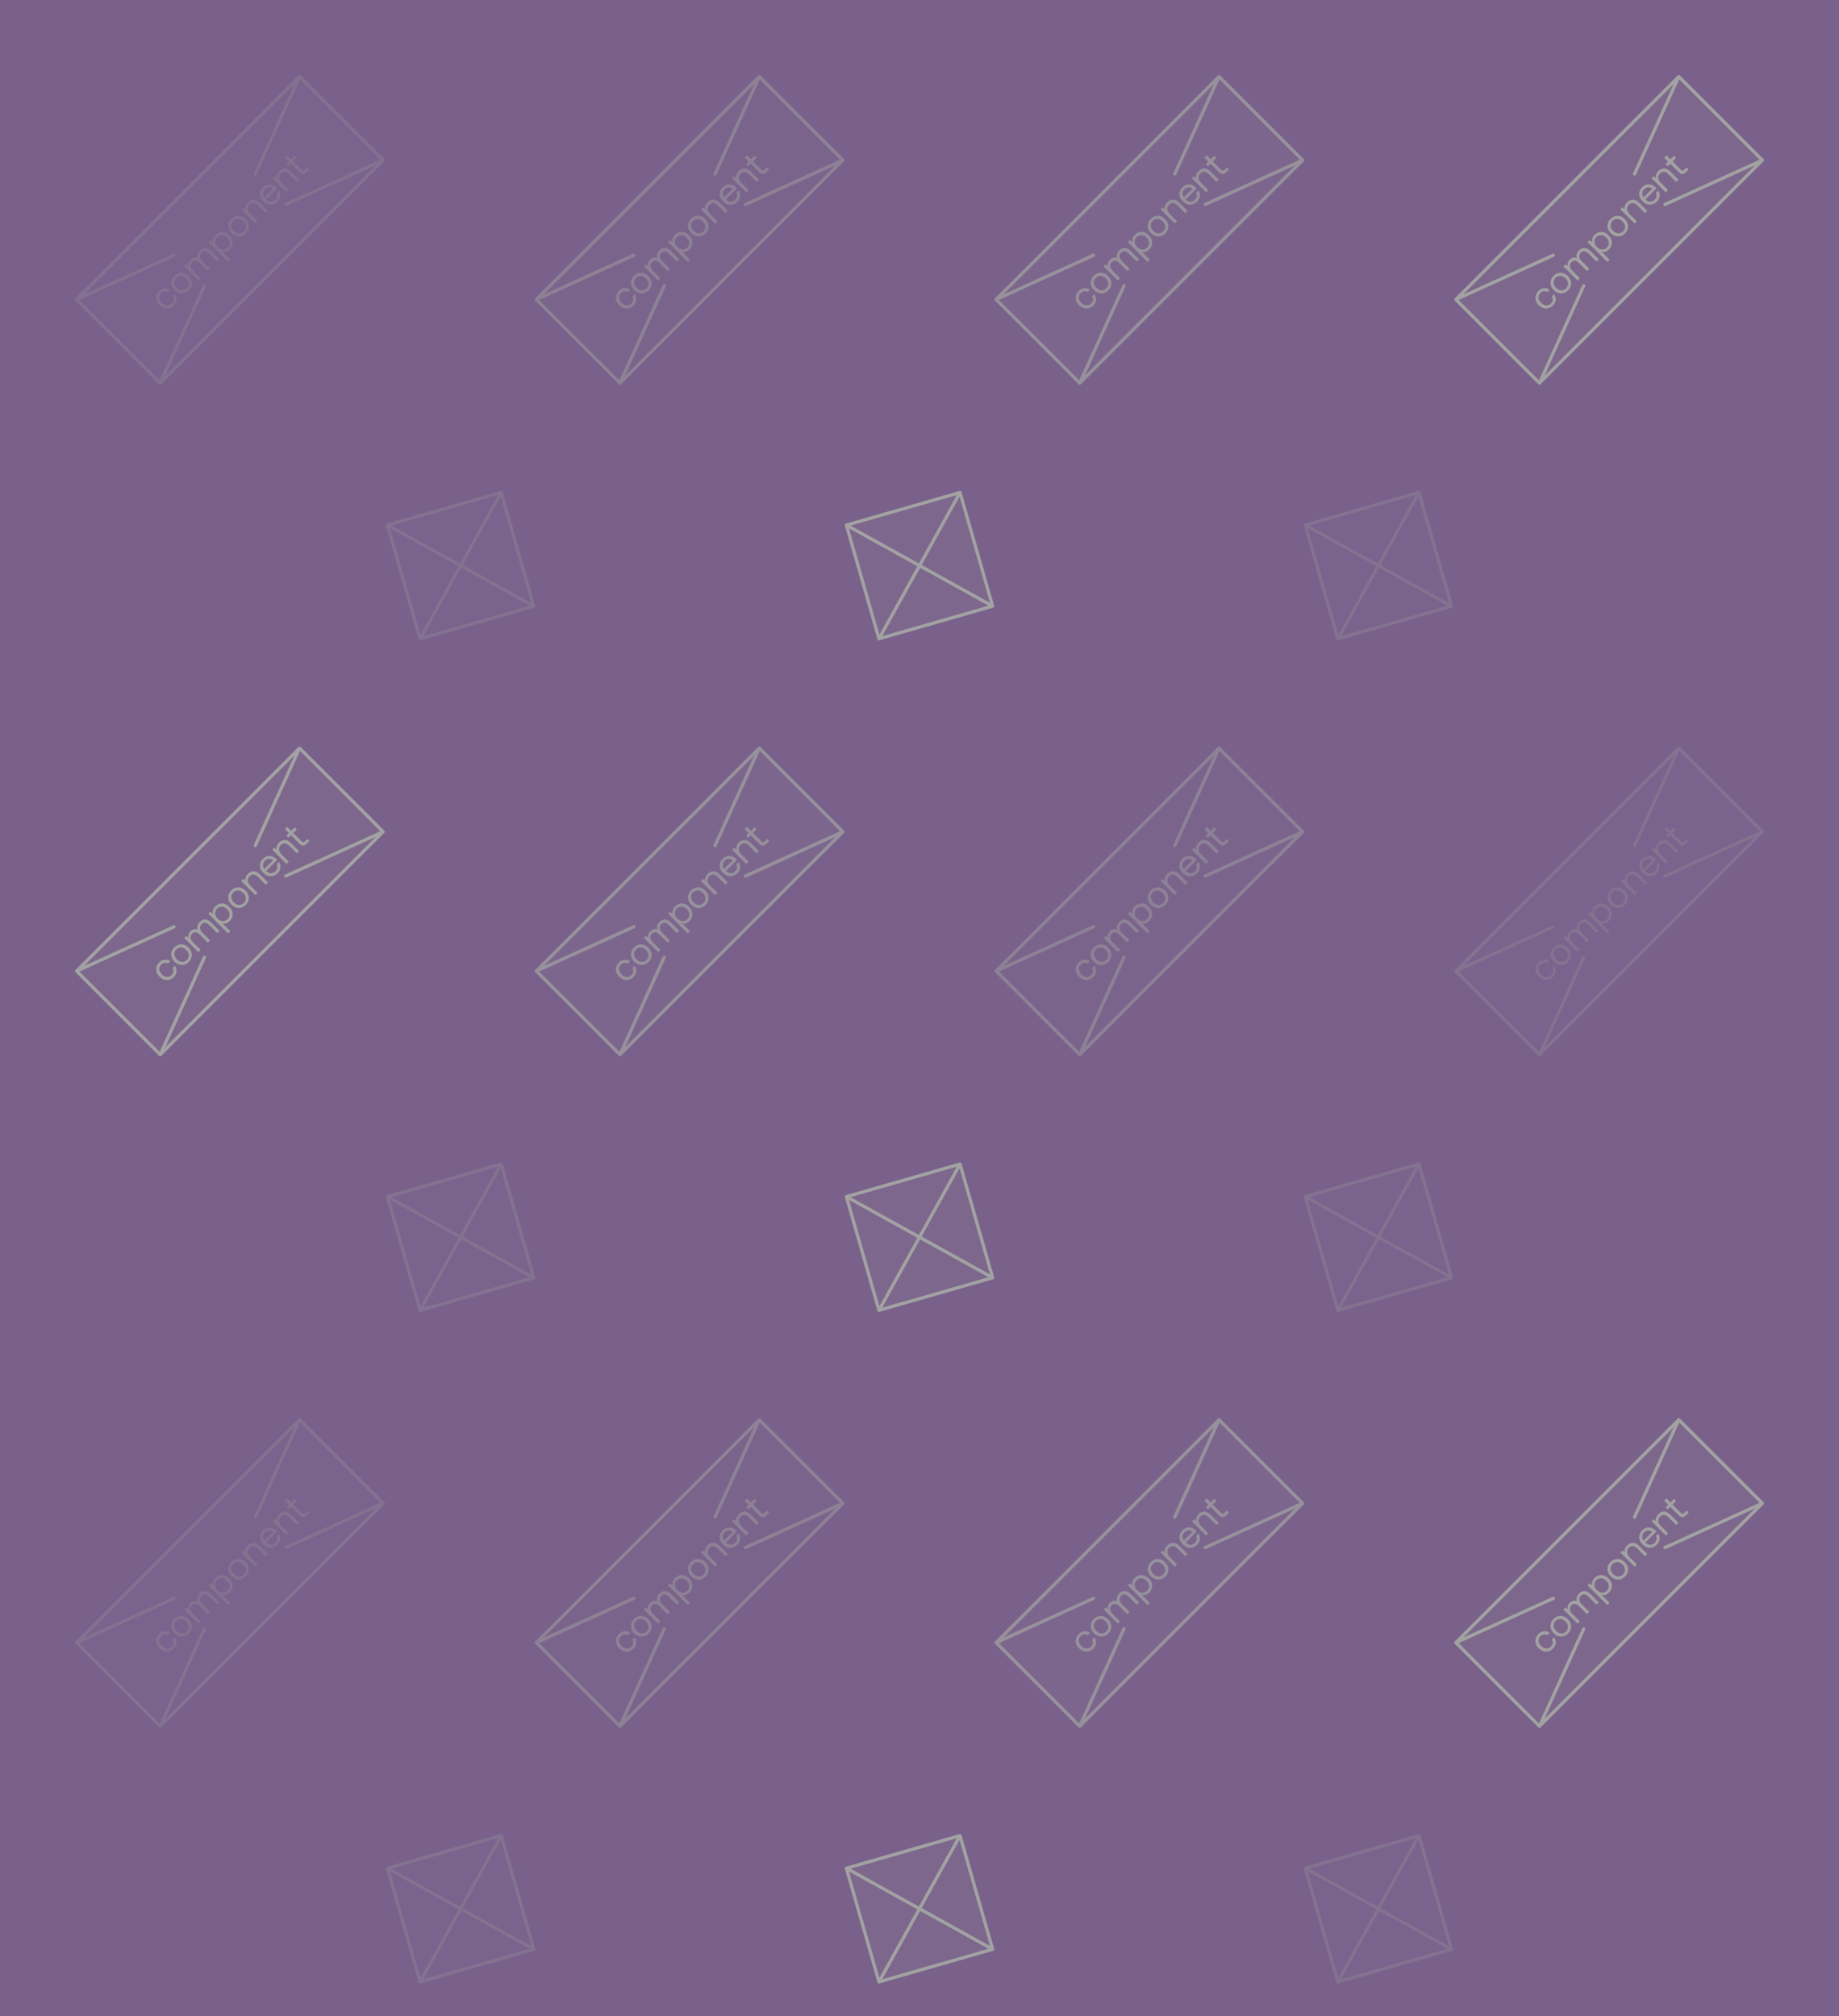 <svg width="560" height="614" viewBox="0 0 560 614" fill="none" xmlns="http://www.w3.org/2000/svg">
<rect width="560" height="614" fill="#79618B"/>
<g opacity="0.25">
<path d="M23.331 91.213L91.213 23.331L116.669 48.787L48.787 116.669L23.331 91.213Z" fill="#A2A2A2" fill-opacity="0.1"/>
<path d="M23.331 91.213L91.213 23.331M23.331 91.213L48.787 116.669M23.331 91.213L52.985 77.734M91.213 23.331L116.669 48.787M91.213 23.331L77.734 52.985M116.669 48.787L48.787 116.669M116.669 48.787L87.015 62.266M48.787 116.669L62.266 87.015" stroke="#A2A2A2" stroke-linecap="round" stroke-linejoin="round"/>
<path d="M53.75 91.371C53.809 90.768 53.64 90.174 53.249 89.597L52.554 90.293C52.774 90.65 52.868 91.014 52.817 91.388C52.766 91.778 52.579 92.118 52.265 92.431C51.849 92.847 51.366 93.042 50.814 93C50.263 92.958 49.745 92.695 49.27 92.219C48.803 91.753 48.549 91.244 48.506 90.692C48.472 90.149 48.659 89.657 49.075 89.241C49.38 88.936 49.72 88.766 50.101 88.707C50.483 88.664 50.848 88.74 51.188 88.944L51.892 88.24C51.332 87.849 50.746 87.688 50.144 87.748C49.541 87.807 48.99 88.087 48.481 88.596C48.056 89.02 47.785 89.479 47.649 89.988C47.513 90.497 47.513 91.006 47.666 91.515C47.827 92.033 48.124 92.499 48.557 92.932C48.998 93.373 49.465 93.67 49.983 93.832C50.492 94.001 50.992 94.01 51.502 93.874C52.002 93.747 52.46 93.475 52.885 93.051C53.394 92.542 53.682 91.982 53.75 91.371ZM56.101 89.274C56.61 89.139 57.077 88.859 57.501 88.434C57.917 88.019 58.197 87.552 58.333 87.043C58.468 86.534 58.468 86.025 58.316 85.499C58.163 84.989 57.874 84.514 57.433 84.073C57.001 83.64 56.525 83.352 56.008 83.191C55.49 83.046 54.972 83.038 54.463 83.174C53.954 83.309 53.488 83.589 53.072 84.005C52.648 84.429 52.367 84.896 52.232 85.405C52.096 85.914 52.105 86.432 52.257 86.941C52.41 87.467 52.707 87.934 53.14 88.367C53.581 88.808 54.048 89.105 54.565 89.249C55.083 89.41 55.592 89.41 56.101 89.274ZM57.425 86.865C57.34 87.221 57.162 87.535 56.882 87.815C56.593 88.103 56.279 88.282 55.923 88.367C55.566 88.451 55.219 88.426 54.854 88.299C54.497 88.18 54.158 87.959 53.852 87.654C53.547 87.348 53.335 87.017 53.208 86.653C53.089 86.296 53.055 85.94 53.14 85.583C53.224 85.227 53.403 84.913 53.691 84.624C53.971 84.344 54.285 84.166 54.642 84.081C54.998 83.997 55.363 84.022 55.719 84.141C56.084 84.268 56.415 84.48 56.72 84.786C57.026 85.091 57.246 85.431 57.365 85.787C57.493 86.152 57.51 86.508 57.425 86.865ZM62.482 75.511C61.871 75.511 61.328 75.749 60.845 76.232C60.149 76.928 59.928 77.709 60.166 78.557C59.775 78.404 59.385 78.388 59.012 78.489C58.638 78.591 58.282 78.795 57.977 79.1C57.442 79.635 57.238 80.28 57.357 81.01L56.67 80.509L56.067 81.111L60.395 85.439L61.091 84.743L58.808 82.46C58.375 82.028 58.129 81.578 58.061 81.103C57.993 80.628 58.138 80.212 58.494 79.856C58.825 79.525 59.19 79.38 59.597 79.414C59.996 79.457 60.412 79.686 60.828 80.102L63.28 82.554L63.976 81.858L61.659 79.542C61.218 79.1 60.972 78.651 60.921 78.192C60.87 77.734 61.031 77.318 61.396 76.954C61.718 76.631 62.083 76.487 62.482 76.529C62.881 76.572 63.297 76.801 63.713 77.217L66.165 79.669L66.861 78.973L64.366 76.478C63.721 75.834 63.093 75.511 62.482 75.511ZM66.888 70.715C66.404 70.859 65.954 71.123 65.555 71.521C64.928 72.149 64.681 72.904 64.817 73.753L64.028 73.15L63.426 73.753L69.45 79.778L70.146 79.082L67.787 76.723C68.144 76.808 68.517 76.791 68.899 76.663C69.272 76.545 69.628 76.307 69.985 75.951C70.375 75.56 70.638 75.111 70.774 74.602C70.901 74.101 70.893 73.6 70.731 73.083C70.579 72.573 70.29 72.098 69.849 71.657C69.391 71.199 68.907 70.902 68.39 70.741C67.88 70.588 67.38 70.579 66.888 70.715ZM69.891 73.923C69.925 74.483 69.722 74.975 69.297 75.399C69.017 75.679 68.704 75.857 68.347 75.942C67.991 76.027 67.643 76.002 67.278 75.874C66.913 75.747 66.574 75.526 66.26 75.213C65.954 74.907 65.742 74.576 65.623 74.22C65.505 73.863 65.479 73.515 65.564 73.159C65.649 72.803 65.827 72.489 66.107 72.209C66.531 71.784 67.032 71.589 67.592 71.623C68.152 71.657 68.67 71.903 69.136 72.37C69.611 72.845 69.858 73.363 69.891 73.923ZM73.453 71.923C73.962 71.787 74.429 71.507 74.853 71.083C75.269 70.667 75.549 70.2 75.684 69.691C75.82 69.182 75.82 68.673 75.667 68.147C75.515 67.638 75.226 67.162 74.785 66.721C74.352 66.288 73.877 66 73.359 65.839C72.842 65.695 72.324 65.686 71.815 65.822C71.306 65.957 70.839 66.238 70.424 66.653C69.999 67.078 69.719 67.544 69.584 68.053C69.448 68.562 69.456 69.08 69.609 69.589C69.762 70.115 70.059 70.582 70.491 71.015C70.933 71.456 71.399 71.753 71.917 71.897C72.434 72.058 72.944 72.058 73.453 71.923ZM74.776 69.513C74.692 69.869 74.513 70.183 74.233 70.463C73.945 70.752 73.631 70.93 73.275 71.015C72.918 71.1 72.57 71.074 72.205 70.947C71.849 70.828 71.51 70.608 71.204 70.302C70.899 69.996 70.687 69.666 70.559 69.301C70.441 68.944 70.406 68.588 70.491 68.232C70.576 67.875 70.754 67.561 71.043 67.273C71.323 66.993 71.637 66.815 71.993 66.73C72.35 66.645 72.715 66.67 73.071 66.789C73.436 66.916 73.767 67.129 74.072 67.434C74.378 67.74 74.598 68.079 74.717 68.435C74.844 68.8 74.861 69.156 74.776 69.513ZM77.229 60.798C76.593 60.807 76.016 61.061 75.49 61.587C74.862 62.215 74.599 62.903 74.7 63.649L74.022 63.157L73.419 63.76L77.747 68.087L78.442 67.391L76.279 65.228C75.795 64.744 75.523 64.252 75.472 63.726C75.422 63.217 75.6 62.75 76.007 62.343C76.38 61.969 76.788 61.8 77.229 61.833C77.67 61.867 78.111 62.105 78.553 62.546L80.92 64.914L81.616 64.218L79.206 61.808C78.527 61.129 77.874 60.798 77.229 60.798ZM79.279 59.903C79.448 60.412 79.745 60.878 80.186 61.32C80.628 61.761 81.094 62.058 81.612 62.219C82.13 62.38 82.639 62.38 83.148 62.245C83.657 62.109 84.115 61.82 84.548 61.388C85.04 60.895 85.32 60.344 85.379 59.724C85.439 59.105 85.286 58.528 84.93 58.002L84.225 58.706C84.429 59.063 84.505 59.428 84.438 59.801C84.37 60.174 84.183 60.514 83.878 60.819C83.47 61.226 83.021 61.422 82.52 61.413C82.011 61.413 81.544 61.201 81.111 60.785L81.052 60.726L84.412 57.365C84.285 57.221 84.2 57.12 84.132 57.052C83.699 56.653 83.241 56.381 82.757 56.237C82.274 56.11 81.799 56.11 81.323 56.245C80.857 56.39 80.416 56.661 80.025 57.052C79.618 57.459 79.355 57.909 79.236 58.401C79.109 58.901 79.117 59.402 79.279 59.903ZM83.131 57.493L80.517 60.106C80.212 59.733 80.068 59.317 80.102 58.842C80.136 58.384 80.314 57.985 80.645 57.654C81.01 57.289 81.417 57.086 81.858 57.052C82.299 57.018 82.732 57.162 83.131 57.493ZM86.734 51.294C86.097 51.302 85.52 51.557 84.994 52.083C84.366 52.711 84.103 53.398 84.205 54.145L83.526 53.653L82.924 54.255L87.251 58.583L87.947 57.887L85.783 55.723C85.299 55.239 85.028 54.747 84.977 54.221C84.926 53.712 85.104 53.245 85.512 52.838C85.885 52.465 86.292 52.295 86.734 52.329C87.175 52.363 87.616 52.6 88.057 53.042L90.425 55.409L91.12 54.713L88.711 52.303C88.032 51.625 87.378 51.294 86.734 51.294ZM88.605 49.847L91.167 52.409C91.558 52.8 91.931 53.003 92.279 53.012C92.635 53.029 93.017 52.816 93.424 52.409L94.222 51.611L93.586 50.975L92.831 51.73C92.652 51.908 92.491 52.002 92.347 51.993C92.203 51.985 92.041 51.892 91.855 51.705L89.301 49.151L90.395 48.056L89.759 47.42L88.664 48.514L87.451 47.301L86.755 47.997L87.969 49.21L87.188 49.991L87.824 50.627L88.605 49.847Z" fill="#A2A2A2"/>
</g>
<g opacity="0.5">
<path d="M163.331 91.213L231.213 23.331L256.669 48.787L188.787 116.669L163.331 91.213Z" fill="#A2A2A2" fill-opacity="0.1"/>
<path d="M163.331 91.213L231.213 23.331M163.331 91.213L188.787 116.669M163.331 91.213L192.985 77.734M231.213 23.331L256.669 48.787M231.213 23.331L217.734 52.985M256.669 48.787L188.787 116.669M256.669 48.787L227.015 62.266M188.787 116.669L202.266 87.015" stroke="#A2A2A2" stroke-linecap="round" stroke-linejoin="round"/>
<path d="M193.75 91.371C193.809 90.768 193.64 90.174 193.249 89.597L192.554 90.293C192.774 90.65 192.868 91.014 192.817 91.388C192.766 91.778 192.579 92.118 192.265 92.431C191.849 92.847 191.366 93.042 190.814 93C190.263 92.958 189.745 92.695 189.27 92.219C188.803 91.753 188.549 91.244 188.506 90.692C188.472 90.149 188.659 89.657 189.075 89.241C189.38 88.936 189.72 88.766 190.101 88.707C190.483 88.664 190.848 88.74 191.188 88.944L191.892 88.24C191.332 87.849 190.746 87.688 190.144 87.748C189.541 87.807 188.99 88.087 188.481 88.596C188.056 89.02 187.785 89.479 187.649 89.988C187.513 90.497 187.513 91.006 187.666 91.515C187.827 92.033 188.124 92.499 188.557 92.932C188.998 93.373 189.465 93.67 189.983 93.832C190.492 94.001 190.992 94.01 191.501 93.874C192.002 93.747 192.46 93.475 192.885 93.051C193.394 92.542 193.682 91.982 193.75 91.371ZM196.101 89.274C196.61 89.139 197.077 88.859 197.501 88.434C197.917 88.019 198.197 87.552 198.333 87.043C198.468 86.534 198.468 86.025 198.316 85.499C198.163 84.989 197.874 84.514 197.433 84.073C197 83.64 196.525 83.352 196.008 83.191C195.49 83.046 194.972 83.038 194.463 83.174C193.954 83.309 193.488 83.589 193.072 84.005C192.648 84.429 192.367 84.896 192.232 85.405C192.096 85.914 192.104 86.432 192.257 86.941C192.41 87.467 192.707 87.934 193.14 88.367C193.581 88.808 194.048 89.105 194.565 89.249C195.083 89.41 195.592 89.41 196.101 89.274ZM197.425 86.865C197.34 87.221 197.162 87.535 196.882 87.815C196.593 88.103 196.279 88.282 195.923 88.367C195.566 88.451 195.219 88.426 194.854 88.299C194.497 88.18 194.158 87.959 193.852 87.654C193.547 87.348 193.335 87.017 193.208 86.653C193.089 86.296 193.055 85.94 193.14 85.583C193.225 85.227 193.403 84.913 193.691 84.624C193.971 84.344 194.285 84.166 194.642 84.081C194.998 83.997 195.363 84.022 195.719 84.141C196.084 84.268 196.415 84.48 196.72 84.786C197.026 85.091 197.247 85.431 197.365 85.787C197.493 86.152 197.51 86.508 197.425 86.865ZM202.482 75.511C201.871 75.511 201.328 75.749 200.845 76.232C200.149 76.928 199.928 77.709 200.166 78.557C199.775 78.404 199.385 78.388 199.012 78.489C198.638 78.591 198.282 78.795 197.977 79.1C197.442 79.635 197.238 80.28 197.357 81.01L196.67 80.509L196.067 81.111L200.395 85.439L201.091 84.743L198.808 82.46C198.375 82.028 198.129 81.578 198.061 81.103C197.994 80.628 198.138 80.212 198.494 79.856C198.825 79.525 199.19 79.38 199.597 79.414C199.996 79.457 200.412 79.686 200.828 80.102L203.28 82.554L203.976 81.858L201.659 79.542C201.218 79.1 200.972 78.651 200.921 78.192C200.87 77.734 201.031 77.318 201.396 76.954C201.719 76.631 202.083 76.487 202.482 76.529C202.881 76.572 203.297 76.801 203.713 77.217L206.165 79.669L206.861 78.973L204.366 76.478C203.721 75.834 203.093 75.511 202.482 75.511ZM206.888 70.715C206.404 70.859 205.954 71.123 205.555 71.521C204.928 72.149 204.681 72.904 204.817 73.753L204.028 73.15L203.426 73.753L209.45 79.778L210.146 79.082L207.787 76.723C208.143 76.808 208.517 76.791 208.899 76.663C209.272 76.545 209.628 76.307 209.985 75.951C210.375 75.56 210.638 75.111 210.774 74.602C210.901 74.101 210.893 73.6 210.732 73.083C210.579 72.573 210.29 72.098 209.849 71.657C209.391 71.199 208.907 70.902 208.39 70.741C207.88 70.588 207.38 70.579 206.888 70.715ZM209.891 73.923C209.925 74.483 209.722 74.975 209.297 75.399C209.017 75.679 208.704 75.857 208.347 75.942C207.991 76.027 207.643 76.002 207.278 75.874C206.913 75.747 206.574 75.526 206.26 75.213C205.954 74.907 205.742 74.576 205.623 74.22C205.505 73.863 205.479 73.515 205.564 73.159C205.649 72.803 205.827 72.489 206.107 72.209C206.531 71.784 207.032 71.589 207.592 71.623C208.152 71.657 208.67 71.903 209.136 72.37C209.611 72.845 209.858 73.363 209.891 73.923ZM213.453 71.923C213.962 71.787 214.429 71.507 214.853 71.083C215.269 70.667 215.549 70.2 215.684 69.691C215.82 69.182 215.82 68.673 215.667 68.147C215.515 67.638 215.226 67.162 214.785 66.721C214.352 66.288 213.877 66 213.359 65.839C212.842 65.695 212.324 65.686 211.815 65.822C211.306 65.957 210.839 66.238 210.424 66.653C209.999 67.078 209.719 67.544 209.583 68.053C209.448 68.562 209.456 69.08 209.609 69.589C209.762 70.115 210.059 70.582 210.491 71.015C210.933 71.456 211.399 71.753 211.917 71.897C212.435 72.058 212.944 72.058 213.453 71.923ZM214.776 69.513C214.692 69.869 214.513 70.183 214.233 70.463C213.945 70.752 213.631 70.93 213.275 71.015C212.918 71.1 212.57 71.074 212.205 70.947C211.849 70.828 211.51 70.608 211.204 70.302C210.899 69.996 210.687 69.666 210.559 69.301C210.44 68.944 210.407 68.588 210.491 68.232C210.576 67.875 210.754 67.561 211.043 67.273C211.323 66.993 211.637 66.815 211.993 66.73C212.35 66.645 212.715 66.67 213.071 66.789C213.436 66.916 213.767 67.129 214.072 67.434C214.378 67.74 214.598 68.079 214.717 68.435C214.844 68.8 214.861 69.156 214.776 69.513ZM217.229 60.798C216.593 60.807 216.016 61.061 215.489 61.587C214.862 62.215 214.599 62.903 214.7 63.649L214.022 63.157L213.419 63.76L217.747 68.087L218.442 67.391L216.279 65.228C215.795 64.744 215.523 64.252 215.473 63.726C215.422 63.217 215.6 62.75 216.007 62.343C216.38 61.969 216.788 61.8 217.229 61.833C217.67 61.867 218.111 62.105 218.553 62.546L220.92 64.914L221.616 64.218L219.206 61.808C218.527 61.129 217.874 60.798 217.229 60.798ZM219.279 59.903C219.448 60.412 219.745 60.878 220.186 61.32C220.628 61.761 221.094 62.058 221.612 62.219C222.13 62.38 222.639 62.38 223.148 62.245C223.657 62.109 224.115 61.82 224.548 61.388C225.04 60.895 225.32 60.344 225.379 59.724C225.439 59.105 225.286 58.528 224.93 58.002L224.225 58.706C224.429 59.063 224.505 59.428 224.438 59.801C224.37 60.174 224.183 60.514 223.878 60.819C223.47 61.226 223.021 61.422 222.52 61.413C222.011 61.413 221.544 61.201 221.111 60.785L221.052 60.726L224.412 57.365C224.285 57.221 224.2 57.12 224.132 57.052C223.699 56.653 223.241 56.381 222.758 56.237C222.274 56.11 221.799 56.11 221.324 56.245C220.857 56.39 220.416 56.661 220.025 57.052C219.618 57.459 219.355 57.909 219.236 58.401C219.109 58.901 219.117 59.402 219.279 59.903ZM223.131 57.493L220.517 60.106C220.212 59.733 220.068 59.317 220.102 58.842C220.136 58.384 220.314 57.985 220.645 57.654C221.01 57.289 221.417 57.086 221.858 57.052C222.299 57.018 222.732 57.162 223.131 57.493ZM226.733 51.294C226.097 51.302 225.52 51.557 224.994 52.083C224.366 52.711 224.103 53.398 224.205 54.145L223.526 53.653L222.924 54.255L227.251 58.583L227.947 57.887L225.783 55.723C225.299 55.239 225.028 54.747 224.977 54.221C224.926 53.712 225.104 53.245 225.512 52.838C225.885 52.465 226.292 52.295 226.733 52.329C227.175 52.363 227.616 52.6 228.057 53.042L230.425 55.409L231.12 54.713L228.711 52.303C228.032 51.625 227.378 51.294 226.733 51.294ZM228.605 49.847L231.167 52.409C231.558 52.8 231.931 53.003 232.279 53.012C232.635 53.029 233.017 52.816 233.425 52.409L234.222 51.611L233.586 50.975L232.831 51.73C232.652 51.908 232.491 52.002 232.347 51.993C232.203 51.985 232.041 51.892 231.855 51.705L229.301 49.151L230.395 48.056L229.759 47.42L228.664 48.514L227.451 47.301L226.755 47.997L227.968 49.21L227.188 49.991L227.824 50.627L228.605 49.847Z" fill="#A2A2A2"/>
</g>
<g opacity="0.75">
<path d="M303.331 91.213L371.213 23.331L396.669 48.787L328.787 116.669L303.331 91.213Z" fill="#A2A2A2" fill-opacity="0.1"/>
<path d="M303.331 91.213L371.213 23.331M303.331 91.213L328.787 116.669M303.331 91.213L332.985 77.734M371.213 23.331L396.669 48.787M371.213 23.331L357.734 52.985M396.669 48.787L328.787 116.669M396.669 48.787L367.015 62.266M328.787 116.669L342.266 87.015" stroke="#A2A2A2" stroke-linecap="round" stroke-linejoin="round"/>
<path d="M333.75 91.371C333.809 90.768 333.64 90.174 333.249 89.597L332.554 90.293C332.774 90.65 332.868 91.014 332.817 91.388C332.766 91.778 332.579 92.118 332.265 92.431C331.849 92.847 331.366 93.042 330.814 93C330.263 92.958 329.745 92.695 329.27 92.219C328.803 91.753 328.549 91.244 328.506 90.692C328.472 90.149 328.659 89.657 329.075 89.241C329.38 88.936 329.72 88.766 330.101 88.707C330.483 88.664 330.848 88.74 331.188 88.944L331.892 88.24C331.332 87.849 330.746 87.688 330.144 87.748C329.541 87.807 328.99 88.087 328.481 88.596C328.056 89.02 327.785 89.479 327.649 89.988C327.513 90.497 327.513 91.006 327.666 91.515C327.827 92.033 328.124 92.499 328.557 92.932C328.998 93.373 329.465 93.67 329.983 93.832C330.492 94.001 330.992 94.01 331.501 93.874C332.002 93.747 332.46 93.475 332.885 93.051C333.394 92.542 333.682 91.982 333.75 91.371ZM336.101 89.274C336.61 89.139 337.077 88.859 337.501 88.434C337.917 88.019 338.197 87.552 338.333 87.043C338.468 86.534 338.468 86.025 338.316 85.499C338.163 84.989 337.874 84.514 337.433 84.073C337 83.64 336.525 83.352 336.008 83.191C335.49 83.046 334.972 83.038 334.463 83.174C333.954 83.309 333.488 83.589 333.072 84.005C332.648 84.429 332.367 84.896 332.232 85.405C332.096 85.914 332.104 86.432 332.257 86.941C332.41 87.467 332.707 87.934 333.14 88.367C333.581 88.808 334.048 89.105 334.565 89.249C335.083 89.41 335.592 89.41 336.101 89.274ZM337.425 86.865C337.34 87.221 337.162 87.535 336.882 87.815C336.593 88.103 336.279 88.282 335.923 88.367C335.566 88.451 335.219 88.426 334.854 88.299C334.497 88.18 334.158 87.959 333.852 87.654C333.547 87.348 333.335 87.017 333.208 86.653C333.089 86.296 333.055 85.94 333.14 85.583C333.225 85.227 333.403 84.913 333.691 84.624C333.971 84.344 334.285 84.166 334.642 84.081C334.998 83.997 335.363 84.022 335.719 84.141C336.084 84.268 336.415 84.48 336.72 84.786C337.026 85.091 337.247 85.431 337.365 85.787C337.493 86.152 337.51 86.508 337.425 86.865ZM342.482 75.511C341.871 75.511 341.328 75.749 340.845 76.232C340.149 76.928 339.928 77.709 340.166 78.557C339.775 78.404 339.385 78.388 339.012 78.489C338.638 78.591 338.282 78.795 337.977 79.1C337.442 79.635 337.238 80.28 337.357 81.01L336.67 80.509L336.067 81.111L340.395 85.439L341.091 84.743L338.808 82.46C338.375 82.028 338.129 81.578 338.061 81.103C337.994 80.628 338.138 80.212 338.494 79.856C338.825 79.525 339.19 79.38 339.597 79.414C339.996 79.457 340.412 79.686 340.828 80.102L343.28 82.554L343.976 81.858L341.659 79.542C341.218 79.1 340.972 78.651 340.921 78.192C340.87 77.734 341.031 77.318 341.396 76.954C341.719 76.631 342.083 76.487 342.482 76.529C342.881 76.572 343.297 76.801 343.713 77.217L346.165 79.669L346.861 78.973L344.366 76.478C343.721 75.834 343.093 75.511 342.482 75.511ZM346.888 70.715C346.404 70.859 345.954 71.123 345.555 71.521C344.928 72.149 344.681 72.904 344.817 73.753L344.028 73.15L343.426 73.753L349.45 79.778L350.146 79.082L347.787 76.723C348.143 76.808 348.517 76.791 348.899 76.663C349.272 76.545 349.628 76.307 349.985 75.951C350.375 75.56 350.638 75.111 350.774 74.602C350.901 74.101 350.893 73.6 350.732 73.083C350.579 72.573 350.29 72.098 349.849 71.657C349.391 71.199 348.907 70.902 348.39 70.741C347.88 70.588 347.38 70.579 346.888 70.715ZM349.891 73.923C349.925 74.483 349.722 74.975 349.297 75.399C349.017 75.679 348.704 75.857 348.347 75.942C347.991 76.027 347.643 76.002 347.278 75.874C346.913 75.747 346.574 75.526 346.26 75.213C345.954 74.907 345.742 74.576 345.623 74.22C345.505 73.863 345.479 73.515 345.564 73.159C345.649 72.803 345.827 72.489 346.107 72.209C346.531 71.784 347.032 71.589 347.592 71.623C348.152 71.657 348.67 71.903 349.136 72.37C349.611 72.845 349.858 73.363 349.891 73.923ZM353.453 71.923C353.962 71.787 354.429 71.507 354.853 71.083C355.269 70.667 355.549 70.2 355.684 69.691C355.82 69.182 355.82 68.673 355.667 68.147C355.515 67.638 355.226 67.162 354.785 66.721C354.352 66.288 353.877 66 353.359 65.839C352.842 65.695 352.324 65.686 351.815 65.822C351.306 65.957 350.839 66.238 350.424 66.653C349.999 67.078 349.719 67.544 349.583 68.053C349.448 68.562 349.456 69.08 349.609 69.589C349.762 70.115 350.059 70.582 350.491 71.015C350.933 71.456 351.399 71.753 351.917 71.897C352.435 72.058 352.944 72.058 353.453 71.923ZM354.776 69.513C354.692 69.869 354.513 70.183 354.233 70.463C353.945 70.752 353.631 70.93 353.275 71.015C352.918 71.1 352.57 71.074 352.205 70.947C351.849 70.828 351.51 70.608 351.204 70.302C350.899 69.996 350.687 69.666 350.559 69.301C350.44 68.944 350.407 68.588 350.491 68.232C350.576 67.875 350.754 67.561 351.043 67.273C351.323 66.993 351.637 66.815 351.993 66.73C352.35 66.645 352.715 66.67 353.071 66.789C353.436 66.916 353.767 67.129 354.072 67.434C354.378 67.74 354.598 68.079 354.717 68.435C354.844 68.8 354.861 69.156 354.776 69.513ZM357.229 60.798C356.593 60.807 356.016 61.061 355.489 61.587C354.862 62.215 354.599 62.903 354.7 63.649L354.022 63.157L353.419 63.76L357.747 68.087L358.442 67.391L356.279 65.228C355.795 64.744 355.523 64.252 355.473 63.726C355.422 63.217 355.6 62.75 356.007 62.343C356.38 61.969 356.788 61.8 357.229 61.833C357.67 61.867 358.111 62.105 358.553 62.546L360.92 64.914L361.616 64.218L359.206 61.808C358.527 61.129 357.874 60.798 357.229 60.798ZM359.279 59.903C359.448 60.412 359.745 60.878 360.186 61.32C360.628 61.761 361.094 62.058 361.612 62.219C362.13 62.38 362.639 62.38 363.148 62.245C363.657 62.109 364.115 61.82 364.548 61.388C365.04 60.895 365.32 60.344 365.379 59.724C365.439 59.105 365.286 58.528 364.93 58.002L364.225 58.706C364.429 59.063 364.505 59.428 364.438 59.801C364.37 60.174 364.183 60.514 363.878 60.819C363.47 61.226 363.021 61.422 362.52 61.413C362.011 61.413 361.544 61.201 361.111 60.785L361.052 60.726L364.412 57.365C364.285 57.221 364.2 57.12 364.132 57.052C363.699 56.653 363.241 56.381 362.758 56.237C362.274 56.11 361.799 56.11 361.324 56.245C360.857 56.39 360.416 56.661 360.025 57.052C359.618 57.459 359.355 57.909 359.236 58.401C359.109 58.901 359.117 59.402 359.279 59.903ZM363.131 57.493L360.517 60.106C360.212 59.733 360.068 59.317 360.102 58.842C360.136 58.384 360.314 57.985 360.645 57.654C361.01 57.289 361.417 57.086 361.858 57.052C362.299 57.018 362.732 57.162 363.131 57.493ZM366.733 51.294C366.097 51.302 365.52 51.557 364.994 52.083C364.366 52.711 364.103 53.398 364.205 54.145L363.526 53.653L362.924 54.255L367.251 58.583L367.947 57.887L365.783 55.723C365.299 55.239 365.028 54.747 364.977 54.221C364.926 53.712 365.104 53.245 365.512 52.838C365.885 52.465 366.292 52.295 366.733 52.329C367.175 52.363 367.616 52.6 368.057 53.042L370.425 55.409L371.12 54.713L368.711 52.303C368.032 51.625 367.378 51.294 366.733 51.294ZM368.605 49.847L371.167 52.409C371.558 52.8 371.931 53.003 372.279 53.012C372.635 53.029 373.017 52.816 373.425 52.409L374.222 51.611L373.586 50.975L372.831 51.73C372.652 51.908 372.491 52.002 372.347 51.993C372.203 51.985 372.041 51.892 371.855 51.705L369.301 49.151L370.395 48.056L369.759 47.42L368.664 48.514L367.451 47.301L366.755 47.997L367.968 49.21L367.188 49.991L367.824 50.627L368.605 49.847Z" fill="#A2A2A2"/>
</g>
<path d="M443.331 91.213L511.213 23.331L536.669 48.787L468.787 116.669L443.331 91.213Z" fill="#A2A2A2" fill-opacity="0.1"/>
<path d="M443.331 91.213L511.213 23.331M443.331 91.213L468.787 116.669M443.331 91.213L472.985 77.734M511.213 23.331L536.669 48.787M511.213 23.331L497.734 52.985M536.669 48.787L468.787 116.669M536.669 48.787L507.015 62.266M468.787 116.669L482.266 87.015" stroke="#A2A2A2" stroke-linecap="round" stroke-linejoin="round"/>
<path d="M473.75 91.371C473.81 90.768 473.64 90.174 473.25 89.597L472.554 90.293C472.774 90.65 472.868 91.014 472.817 91.388C472.766 91.778 472.579 92.118 472.265 92.431C471.849 92.847 471.366 93.042 470.814 93C470.263 92.958 469.745 92.695 469.27 92.219C468.803 91.753 468.549 91.244 468.506 90.692C468.472 90.149 468.659 89.657 469.075 89.241C469.38 88.936 469.72 88.766 470.102 88.707C470.483 88.664 470.848 88.74 471.188 88.944L471.892 88.24C471.332 87.849 470.746 87.688 470.144 87.748C469.541 87.807 468.99 88.087 468.481 88.596C468.057 89.02 467.785 89.479 467.649 89.988C467.514 90.497 467.514 91.006 467.666 91.515C467.827 92.033 468.124 92.499 468.557 92.932C468.998 93.373 469.465 93.67 469.983 93.832C470.492 94.001 470.992 94.01 471.502 93.874C472.002 93.747 472.46 93.475 472.885 93.051C473.394 92.542 473.682 91.982 473.75 91.371ZM476.101 89.274C476.61 89.139 477.077 88.859 477.501 88.434C477.917 88.019 478.197 87.552 478.333 87.043C478.469 86.534 478.469 86.025 478.316 85.499C478.163 84.989 477.875 84.514 477.433 84.073C477.001 83.64 476.525 83.352 476.008 83.191C475.49 83.046 474.973 83.038 474.463 83.174C473.954 83.309 473.488 83.589 473.072 84.005C472.648 84.429 472.368 84.896 472.232 85.405C472.096 85.914 472.105 86.432 472.257 86.941C472.41 87.467 472.707 87.934 473.14 88.367C473.581 88.808 474.048 89.105 474.565 89.249C475.083 89.41 475.592 89.41 476.101 89.274ZM477.425 86.865C477.34 87.221 477.162 87.535 476.882 87.815C476.593 88.103 476.279 88.282 475.923 88.367C475.567 88.451 475.219 88.426 474.854 88.299C474.497 88.18 474.158 87.959 473.853 87.654C473.547 87.348 473.335 87.017 473.208 86.653C473.089 86.296 473.055 85.94 473.14 85.583C473.225 85.227 473.403 84.913 473.691 84.624C473.971 84.344 474.285 84.166 474.642 84.081C474.998 83.997 475.363 84.022 475.719 84.141C476.084 84.268 476.415 84.48 476.721 84.786C477.026 85.091 477.247 85.431 477.365 85.787C477.493 86.152 477.51 86.508 477.425 86.865ZM482.482 75.511C481.871 75.511 481.328 75.749 480.845 76.232C480.149 76.928 479.928 77.709 480.166 78.557C479.776 78.404 479.385 78.388 479.012 78.489C478.639 78.591 478.282 78.795 477.977 79.1C477.442 79.635 477.238 80.28 477.357 81.01L476.67 80.509L476.067 81.111L480.395 85.439L481.091 84.743L478.808 82.46C478.375 82.028 478.129 81.578 478.062 81.103C477.994 80.628 478.138 80.212 478.494 79.856C478.825 79.525 479.19 79.38 479.597 79.414C479.996 79.457 480.412 79.686 480.828 80.102L483.28 82.554L483.976 81.858L481.659 79.542C481.218 79.1 480.972 78.651 480.921 78.192C480.87 77.734 481.031 77.318 481.396 76.954C481.719 76.631 482.084 76.487 482.482 76.529C482.881 76.572 483.297 76.801 483.713 77.217L486.165 79.669L486.861 78.973L484.366 76.478C483.721 75.834 483.093 75.511 482.482 75.511ZM486.888 70.715C486.404 70.859 485.954 71.123 485.556 71.521C484.928 72.149 484.682 72.904 484.817 73.753L484.028 73.15L483.426 73.753L489.45 79.778L490.146 79.082L487.787 76.723C488.144 76.808 488.517 76.791 488.899 76.663C489.272 76.545 489.629 76.307 489.985 75.951C490.375 75.56 490.638 75.111 490.774 74.602C490.901 74.101 490.893 73.6 490.732 73.083C490.579 72.573 490.29 72.098 489.849 71.657C489.391 71.199 488.907 70.902 488.39 70.741C487.881 70.588 487.38 70.579 486.888 70.715ZM489.892 73.923C489.926 74.483 489.722 74.975 489.298 75.399C489.018 75.679 488.704 75.857 488.347 75.942C487.991 76.027 487.643 76.002 487.278 75.874C486.913 75.747 486.574 75.526 486.26 75.213C485.954 74.907 485.742 74.576 485.623 74.22C485.505 73.863 485.479 73.515 485.564 73.159C485.649 72.803 485.827 72.489 486.107 72.209C486.531 71.784 487.032 71.589 487.592 71.623C488.152 71.657 488.67 71.903 489.136 72.37C489.612 72.845 489.858 73.363 489.892 73.923ZM493.453 71.923C493.962 71.787 494.429 71.507 494.853 71.083C495.269 70.667 495.549 70.2 495.685 69.691C495.82 69.182 495.82 68.673 495.668 68.147C495.515 67.638 495.226 67.162 494.785 66.721C494.352 66.288 493.877 66 493.36 65.839C492.842 65.695 492.324 65.686 491.815 65.822C491.306 65.957 490.839 66.238 490.424 66.653C489.999 67.078 489.719 67.544 489.584 68.053C489.448 68.562 489.456 69.08 489.609 69.589C489.762 70.115 490.059 70.582 490.492 71.015C490.933 71.456 491.399 71.753 491.917 71.897C492.435 72.058 492.944 72.058 493.453 71.923ZM494.777 69.513C494.692 69.869 494.514 70.183 494.234 70.463C493.945 70.752 493.631 70.93 493.275 71.015C492.918 71.1 492.57 71.074 492.206 70.947C491.849 70.828 491.51 70.608 491.204 70.302C490.899 69.996 490.687 69.666 490.559 69.301C490.441 68.944 490.407 68.588 490.492 68.232C490.576 67.875 490.755 67.561 491.043 67.273C491.323 66.993 491.637 66.815 491.993 66.73C492.35 66.645 492.715 66.67 493.071 66.789C493.436 66.916 493.767 67.129 494.072 67.434C494.378 67.74 494.598 68.079 494.717 68.435C494.844 68.8 494.861 69.156 494.777 69.513ZM497.229 60.798C496.593 60.807 496.016 61.061 495.49 61.587C494.862 62.215 494.599 62.903 494.7 63.649L494.022 63.157L493.419 63.76L497.747 68.087L498.442 67.391L496.279 65.228C495.795 64.744 495.524 64.252 495.473 63.726C495.422 63.217 495.6 62.75 496.007 62.343C496.381 61.969 496.788 61.8 497.229 61.833C497.67 61.867 498.112 62.105 498.553 62.546L500.92 64.914L501.616 64.218L499.206 61.808C498.527 61.129 497.874 60.798 497.229 60.798ZM499.279 59.903C499.448 60.412 499.745 60.878 500.187 61.32C500.628 61.761 501.095 62.058 501.612 62.219C502.13 62.38 502.639 62.38 503.148 62.245C503.657 62.109 504.115 61.82 504.548 61.388C505.04 60.895 505.32 60.344 505.38 59.724C505.439 59.105 505.286 58.528 504.93 58.002L504.226 58.706C504.429 59.063 504.506 59.428 504.438 59.801C504.37 60.174 504.183 60.514 503.878 60.819C503.47 61.226 503.021 61.422 502.52 61.413C502.011 61.413 501.544 61.201 501.112 60.785L501.052 60.726L504.412 57.365C504.285 57.221 504.2 57.12 504.132 57.052C503.7 56.653 503.241 56.381 502.758 56.237C502.274 56.11 501.799 56.11 501.324 56.245C500.857 56.39 500.416 56.661 500.025 57.052C499.618 57.459 499.355 57.909 499.236 58.401C499.109 58.901 499.117 59.402 499.279 59.903ZM503.131 57.493L500.518 60.106C500.212 59.733 500.068 59.317 500.102 58.842C500.136 58.384 500.314 57.985 500.645 57.654C501.01 57.289 501.417 57.086 501.858 57.052C502.299 57.018 502.732 57.162 503.131 57.493ZM506.734 51.294C506.097 51.302 505.52 51.557 504.994 52.083C504.366 52.711 504.103 53.398 504.205 54.145L503.526 53.653L502.924 54.255L507.251 58.583L507.947 57.887L505.783 55.723C505.3 55.239 505.028 54.747 504.977 54.221C504.926 53.712 505.104 53.245 505.512 52.838C505.885 52.465 506.292 52.295 506.734 52.329C507.175 52.363 507.616 52.6 508.057 53.042L510.425 55.409L511.12 54.713L508.711 52.303C508.032 51.625 507.378 51.294 506.734 51.294ZM508.605 49.847L511.168 52.409C511.558 52.8 511.931 53.003 512.279 53.012C512.636 53.029 513.017 52.816 513.425 52.409L514.222 51.611L513.586 50.975L512.831 51.73C512.652 51.908 512.491 52.002 512.347 51.993C512.203 51.985 512.042 51.892 511.855 51.705L509.301 49.151L510.395 48.056L509.759 47.42L508.664 48.514L507.451 47.301L506.755 47.997L507.969 49.21L507.188 49.991L507.824 50.627L508.605 49.847Z" fill="#A2A2A2"/>
<g opacity="0.25">
<path d="M118 159.923L152.605 150L162.528 184.605L127.923 194.528L118 159.923Z" fill="#A2A2A2" fill-opacity="0.1"/>
<path d="M118 159.923L152.605 150M118 159.923L127.923 194.528M118 159.923L162.528 184.605M152.605 150L162.528 184.605M152.605 150L127.923 194.528M162.528 184.605L127.923 194.528" stroke="#A2A2A2" stroke-linecap="round" stroke-linejoin="round"/>
</g>
<path d="M257.736 159.923L292.341 150L302.264 184.605L267.659 194.528L257.736 159.923Z" fill="#A2A2A2" fill-opacity="0.1"/>
<path d="M257.736 159.923L292.341 150M257.736 159.923L267.659 194.528M257.736 159.923L302.264 184.605M292.341 150L302.264 184.605M292.341 150L267.659 194.528M302.264 184.605L267.659 194.528" stroke="#A2A2A2" stroke-linecap="round" stroke-linejoin="round"/>
<g opacity="0.25">
<path d="M397.472 159.923L432.077 150L442 184.605L407.395 194.528L397.472 159.923Z" fill="#A2A2A2" fill-opacity="0.1"/>
<path d="M397.472 159.923L432.077 150M397.472 159.923L407.395 194.528M397.472 159.923L442 184.605M432.077 150L442 184.605M432.077 150L407.395 194.528M442 184.605L407.395 194.528" stroke="#A2A2A2" stroke-linecap="round" stroke-linejoin="round"/>
</g>
<path d="M23.331 295.742L91.213 227.859L116.669 253.315L48.787 321.197L23.331 295.742Z" fill="#A2A2A2" fill-opacity="0.1"/>
<path d="M23.331 295.742L91.213 227.859M23.331 295.742L48.787 321.197M23.331 295.742L52.985 282.262M91.213 227.859L116.669 253.315M91.213 227.859L77.734 257.514M116.669 253.315L48.787 321.197M116.669 253.315L87.015 266.794M48.787 321.197L62.266 291.543" stroke="#A2A2A2" stroke-linecap="round" stroke-linejoin="round"/>
<path d="M53.75 295.899C53.809 295.297 53.64 294.703 53.249 294.126L52.554 294.822C52.774 295.178 52.868 295.543 52.817 295.916C52.766 296.307 52.579 296.646 52.265 296.96C51.849 297.376 51.366 297.571 50.814 297.528C50.263 297.486 49.745 297.223 49.27 296.748C48.803 296.281 48.549 295.772 48.506 295.22C48.472 294.677 48.659 294.185 49.075 293.769C49.38 293.464 49.72 293.294 50.101 293.235C50.483 293.192 50.848 293.269 51.188 293.472L51.892 292.768C51.332 292.378 50.746 292.217 50.144 292.276C49.541 292.335 48.99 292.615 48.481 293.125C48.056 293.549 47.785 294.007 47.649 294.516C47.513 295.025 47.513 295.534 47.666 296.043C47.827 296.561 48.124 297.028 48.557 297.461C48.998 297.902 49.465 298.199 49.983 298.36C50.492 298.53 50.992 298.538 51.502 298.402C52.002 298.275 52.46 298.004 52.885 297.579C53.394 297.07 53.682 296.51 53.75 295.899ZM56.101 293.803C56.61 293.667 57.077 293.387 57.501 292.963C57.917 292.547 58.197 292.08 58.333 291.571C58.468 291.062 58.468 290.553 58.316 290.027C58.163 289.518 57.874 289.043 57.433 288.601C57.001 288.169 56.525 287.88 56.008 287.719C55.49 287.575 54.972 287.566 54.463 287.702C53.954 287.838 53.488 288.118 53.072 288.533C52.648 288.958 52.367 289.424 52.232 289.934C52.096 290.443 52.105 290.96 52.257 291.469C52.41 291.995 52.707 292.462 53.14 292.895C53.581 293.336 54.048 293.633 54.565 293.777C55.083 293.939 55.592 293.939 56.101 293.803ZM57.425 291.393C57.34 291.749 57.162 292.063 56.882 292.343C56.593 292.632 56.279 292.81 55.923 292.895C55.566 292.98 55.219 292.954 54.854 292.827C54.497 292.708 54.158 292.488 53.852 292.182C53.547 291.877 53.335 291.546 53.208 291.181C53.089 290.824 53.055 290.468 53.14 290.112C53.224 289.755 53.403 289.441 53.691 289.153C53.971 288.873 54.285 288.695 54.642 288.61C54.998 288.525 55.363 288.55 55.719 288.669C56.084 288.797 56.415 289.009 56.72 289.314C57.026 289.62 57.246 289.959 57.365 290.315C57.493 290.68 57.51 291.037 57.425 291.393ZM62.482 280.039C61.871 280.039 61.328 280.277 60.845 280.761C60.149 281.456 59.928 282.237 60.166 283.086C59.775 282.933 59.385 282.916 59.012 283.018C58.638 283.12 58.282 283.323 57.977 283.629C57.442 284.163 57.238 284.808 57.357 285.538L56.67 285.037L56.067 285.64L60.395 289.967L61.091 289.271L58.808 286.989C58.375 286.556 58.129 286.106 58.061 285.631C57.993 285.156 58.138 284.74 58.494 284.384C58.825 284.053 59.19 283.909 59.597 283.943C59.996 283.985 60.412 284.214 60.828 284.63L63.28 287.082L63.976 286.386L61.659 284.07C61.218 283.629 60.972 283.179 60.921 282.721C60.87 282.263 61.031 281.847 61.396 281.482C61.718 281.159 62.083 281.015 62.482 281.058C62.881 281.1 63.297 281.329 63.713 281.745L66.165 284.197L66.861 283.501L64.366 281.007C63.721 280.362 63.093 280.039 62.482 280.039ZM66.888 275.244C66.404 275.388 65.954 275.651 65.555 276.05C64.928 276.678 64.681 277.433 64.817 278.281L64.028 277.679L63.426 278.281L69.45 284.306L70.146 283.61L67.787 281.251C68.144 281.336 68.517 281.319 68.899 281.192C69.272 281.073 69.628 280.835 69.985 280.479C70.375 280.089 70.638 279.639 70.774 279.13C70.901 278.629 70.893 278.129 70.731 277.611C70.579 277.102 70.29 276.627 69.849 276.186C69.391 275.727 68.907 275.43 68.39 275.269C67.88 275.116 67.38 275.108 66.888 275.244ZM69.891 278.451C69.925 279.011 69.722 279.503 69.297 279.928C69.017 280.208 68.704 280.386 68.347 280.471C67.991 280.555 67.643 280.53 67.278 280.403C66.913 280.275 66.574 280.055 66.26 279.741C65.954 279.435 65.742 279.104 65.623 278.748C65.505 278.392 65.479 278.044 65.564 277.687C65.649 277.331 65.827 277.017 66.107 276.737C66.531 276.313 67.032 276.118 67.592 276.152C68.152 276.186 68.67 276.432 69.136 276.898C69.611 277.373 69.858 277.891 69.891 278.451ZM73.453 276.451C73.962 276.315 74.429 276.035 74.853 275.611C75.269 275.195 75.549 274.729 75.684 274.219C75.82 273.71 75.82 273.201 75.667 272.675C75.515 272.166 75.226 271.691 74.785 271.25C74.352 270.817 73.877 270.528 73.359 270.367C72.842 270.223 72.324 270.214 71.815 270.35C71.306 270.486 70.839 270.766 70.424 271.182C69.999 271.606 69.719 272.073 69.584 272.582C69.448 273.091 69.456 273.609 69.609 274.118C69.762 274.644 70.059 275.11 70.491 275.543C70.933 275.984 71.399 276.281 71.917 276.426C72.434 276.587 72.944 276.587 73.453 276.451ZM74.776 274.041C74.692 274.398 74.513 274.712 74.233 274.992C73.945 275.28 73.631 275.458 73.275 275.543C72.918 275.628 72.57 275.603 72.205 275.475C71.849 275.356 71.51 275.136 71.204 274.83C70.899 274.525 70.687 274.194 70.559 273.829C70.441 273.473 70.406 273.116 70.491 272.76C70.576 272.404 70.754 272.09 71.043 271.801C71.323 271.521 71.637 271.343 71.993 271.258C72.35 271.173 72.715 271.199 73.071 271.317C73.436 271.445 73.767 271.657 74.072 271.962C74.378 272.268 74.598 272.607 74.717 272.964C74.844 273.328 74.861 273.685 74.776 274.041ZM77.229 265.327C76.593 265.335 76.016 265.59 75.49 266.116C74.862 266.744 74.599 267.431 74.7 268.178L74.022 267.686L73.419 268.288L77.747 272.615L78.442 271.92L76.279 269.756C75.795 269.272 75.523 268.78 75.472 268.254C75.422 267.745 75.6 267.278 76.007 266.871C76.38 266.498 76.788 266.328 77.229 266.362C77.67 266.396 78.111 266.633 78.553 267.075L80.92 269.442L81.616 268.746L79.206 266.336C78.527 265.658 77.874 265.327 77.229 265.327ZM79.279 264.431C79.448 264.94 79.745 265.407 80.186 265.848C80.628 266.289 81.094 266.586 81.612 266.747C82.13 266.909 82.639 266.909 83.148 266.773C83.657 266.637 84.115 266.349 84.548 265.916C85.04 265.424 85.32 264.872 85.379 264.253C85.439 263.633 85.286 263.056 84.93 262.53L84.225 263.235C84.429 263.591 84.505 263.956 84.438 264.329C84.37 264.703 84.183 265.042 83.878 265.347C83.47 265.755 83.021 265.95 82.52 265.941C82.011 265.941 81.544 265.729 81.111 265.313L81.052 265.254L84.412 261.894C84.285 261.75 84.2 261.648 84.132 261.58C83.699 261.181 83.241 260.91 82.757 260.765C82.274 260.638 81.799 260.638 81.323 260.774C80.857 260.918 80.416 261.19 80.025 261.58C79.618 261.987 79.355 262.437 79.236 262.929C79.109 263.43 79.117 263.93 79.279 264.431ZM83.131 262.021L80.517 264.635C80.212 264.261 80.068 263.846 80.102 263.37C80.136 262.912 80.314 262.513 80.645 262.182C81.01 261.818 81.417 261.614 81.858 261.58C82.299 261.546 82.732 261.69 83.131 262.021ZM86.734 255.822C86.097 255.831 85.52 256.085 84.994 256.611C84.366 257.239 84.103 257.926 84.205 258.673L83.526 258.181L82.924 258.783L87.251 263.111L87.947 262.415L85.783 260.251C85.299 259.768 85.028 259.276 84.977 258.75C84.926 258.24 85.104 257.774 85.512 257.366C85.885 256.993 86.292 256.823 86.734 256.857C87.175 256.891 87.616 257.129 88.057 257.57L90.425 259.937L91.12 259.242L88.711 256.832C88.032 256.153 87.378 255.822 86.734 255.822ZM88.605 254.375L91.167 256.938C91.558 257.328 91.931 257.531 92.279 257.54C92.635 257.557 93.017 257.345 93.424 256.938L94.222 256.14L93.586 255.504L92.831 256.259C92.652 256.437 92.491 256.53 92.347 256.522C92.203 256.513 92.041 256.42 91.855 256.233L89.301 253.679L90.395 252.585L89.759 251.948L88.664 253.043L87.451 251.829L86.755 252.525L87.969 253.739L87.188 254.519L87.824 255.156L88.605 254.375Z" fill="#A2A2A2"/>
<g opacity="0.75">
<path d="M163.331 295.742L231.213 227.859L256.669 253.315L188.787 321.197L163.331 295.742Z" fill="#A2A2A2" fill-opacity="0.1"/>
<path d="M163.331 295.742L231.213 227.859M163.331 295.742L188.787 321.197M163.331 295.742L192.985 282.262M231.213 227.859L256.669 253.315M231.213 227.859L217.734 257.514M256.669 253.315L188.787 321.197M256.669 253.315L227.015 266.794M188.787 321.197L202.266 291.543" stroke="#A2A2A2" stroke-linecap="round" stroke-linejoin="round"/>
<path d="M193.75 295.899C193.809 295.297 193.64 294.703 193.249 294.126L192.554 294.822C192.774 295.178 192.868 295.543 192.817 295.916C192.766 296.307 192.579 296.646 192.265 296.96C191.849 297.376 191.366 297.571 190.814 297.528C190.263 297.486 189.745 297.223 189.27 296.748C188.803 296.281 188.549 295.772 188.506 295.22C188.472 294.677 188.659 294.185 189.075 293.769C189.38 293.464 189.72 293.294 190.101 293.235C190.483 293.192 190.848 293.269 191.188 293.472L191.892 292.768C191.332 292.378 190.746 292.217 190.144 292.276C189.541 292.335 188.99 292.615 188.481 293.125C188.056 293.549 187.785 294.007 187.649 294.516C187.513 295.025 187.513 295.534 187.666 296.043C187.827 296.561 188.124 297.028 188.557 297.461C188.998 297.902 189.465 298.199 189.983 298.36C190.492 298.53 190.992 298.538 191.501 298.402C192.002 298.275 192.46 298.004 192.885 297.579C193.394 297.07 193.682 296.51 193.75 295.899ZM196.101 293.803C196.61 293.667 197.077 293.387 197.501 292.963C197.917 292.547 198.197 292.08 198.333 291.571C198.468 291.062 198.468 290.553 198.316 290.027C198.163 289.518 197.874 289.043 197.433 288.601C197 288.169 196.525 287.88 196.008 287.719C195.49 287.575 194.972 287.566 194.463 287.702C193.954 287.838 193.488 288.118 193.072 288.533C192.648 288.958 192.367 289.424 192.232 289.934C192.096 290.443 192.104 290.96 192.257 291.469C192.41 291.995 192.707 292.462 193.14 292.895C193.581 293.336 194.048 293.633 194.565 293.777C195.083 293.939 195.592 293.939 196.101 293.803ZM197.425 291.393C197.34 291.749 197.162 292.063 196.882 292.343C196.593 292.632 196.279 292.81 195.923 292.895C195.566 292.98 195.219 292.954 194.854 292.827C194.497 292.708 194.158 292.488 193.852 292.182C193.547 291.877 193.335 291.546 193.208 291.181C193.089 290.824 193.055 290.468 193.14 290.112C193.225 289.755 193.403 289.441 193.691 289.153C193.971 288.873 194.285 288.695 194.642 288.61C194.998 288.525 195.363 288.55 195.719 288.669C196.084 288.797 196.415 289.009 196.72 289.314C197.026 289.62 197.247 289.959 197.365 290.315C197.493 290.68 197.51 291.037 197.425 291.393ZM202.482 280.039C201.871 280.039 201.328 280.277 200.845 280.761C200.149 281.456 199.928 282.237 200.166 283.086C199.775 282.933 199.385 282.916 199.012 283.018C198.638 283.12 198.282 283.323 197.977 283.629C197.442 284.163 197.238 284.808 197.357 285.538L196.67 285.037L196.067 285.64L200.395 289.967L201.091 289.271L198.808 286.989C198.375 286.556 198.129 286.106 198.061 285.631C197.994 285.156 198.138 284.74 198.494 284.384C198.825 284.053 199.19 283.909 199.597 283.943C199.996 283.985 200.412 284.214 200.828 284.63L203.28 287.082L203.976 286.386L201.659 284.07C201.218 283.629 200.972 283.179 200.921 282.721C200.87 282.263 201.031 281.847 201.396 281.482C201.719 281.159 202.083 281.015 202.482 281.058C202.881 281.1 203.297 281.329 203.713 281.745L206.165 284.197L206.861 283.501L204.366 281.007C203.721 280.362 203.093 280.039 202.482 280.039ZM206.888 275.244C206.404 275.388 205.954 275.651 205.555 276.05C204.928 276.678 204.681 277.433 204.817 278.281L204.028 277.679L203.426 278.281L209.45 284.306L210.146 283.61L207.787 281.251C208.143 281.336 208.517 281.319 208.899 281.192C209.272 281.073 209.628 280.835 209.985 280.479C210.375 280.089 210.638 279.639 210.774 279.13C210.901 278.629 210.893 278.129 210.732 277.611C210.579 277.102 210.29 276.627 209.849 276.186C209.391 275.727 208.907 275.43 208.39 275.269C207.88 275.116 207.38 275.108 206.888 275.244ZM209.891 278.451C209.925 279.011 209.722 279.503 209.297 279.928C209.017 280.208 208.704 280.386 208.347 280.471C207.991 280.555 207.643 280.53 207.278 280.403C206.913 280.275 206.574 280.055 206.26 279.741C205.954 279.435 205.742 279.104 205.623 278.748C205.505 278.392 205.479 278.044 205.564 277.687C205.649 277.331 205.827 277.017 206.107 276.737C206.531 276.313 207.032 276.118 207.592 276.152C208.152 276.186 208.67 276.432 209.136 276.898C209.611 277.373 209.858 277.891 209.891 278.451ZM213.453 276.451C213.962 276.315 214.429 276.035 214.853 275.611C215.269 275.195 215.549 274.729 215.684 274.219C215.82 273.71 215.82 273.201 215.667 272.675C215.515 272.166 215.226 271.691 214.785 271.25C214.352 270.817 213.877 270.528 213.359 270.367C212.842 270.223 212.324 270.214 211.815 270.35C211.306 270.486 210.839 270.766 210.424 271.182C209.999 271.606 209.719 272.073 209.583 272.582C209.448 273.091 209.456 273.609 209.609 274.118C209.762 274.644 210.059 275.11 210.491 275.543C210.933 275.984 211.399 276.281 211.917 276.426C212.435 276.587 212.944 276.587 213.453 276.451ZM214.776 274.041C214.692 274.398 214.513 274.712 214.233 274.992C213.945 275.28 213.631 275.458 213.275 275.543C212.918 275.628 212.57 275.603 212.205 275.475C211.849 275.356 211.51 275.136 211.204 274.83C210.899 274.525 210.687 274.194 210.559 273.829C210.44 273.473 210.407 273.116 210.491 272.76C210.576 272.404 210.754 272.09 211.043 271.801C211.323 271.521 211.637 271.343 211.993 271.258C212.35 271.173 212.715 271.199 213.071 271.317C213.436 271.445 213.767 271.657 214.072 271.962C214.378 272.268 214.598 272.607 214.717 272.964C214.844 273.328 214.861 273.685 214.776 274.041ZM217.229 265.327C216.593 265.335 216.016 265.59 215.489 266.116C214.862 266.744 214.599 267.431 214.7 268.178L214.022 267.686L213.419 268.288L217.747 272.615L218.442 271.92L216.279 269.756C215.795 269.272 215.523 268.78 215.473 268.254C215.422 267.745 215.6 267.278 216.007 266.871C216.38 266.498 216.788 266.328 217.229 266.362C217.67 266.396 218.111 266.633 218.553 267.075L220.92 269.442L221.616 268.746L219.206 266.336C218.527 265.658 217.874 265.327 217.229 265.327ZM219.279 264.431C219.448 264.94 219.745 265.407 220.186 265.848C220.628 266.289 221.094 266.586 221.612 266.747C222.13 266.909 222.639 266.909 223.148 266.773C223.657 266.637 224.115 266.349 224.548 265.916C225.04 265.424 225.32 264.872 225.379 264.253C225.439 263.633 225.286 263.056 224.93 262.53L224.225 263.235C224.429 263.591 224.505 263.956 224.438 264.329C224.37 264.703 224.183 265.042 223.878 265.347C223.47 265.755 223.021 265.95 222.52 265.941C222.011 265.941 221.544 265.729 221.111 265.313L221.052 265.254L224.412 261.894C224.285 261.75 224.2 261.648 224.132 261.58C223.699 261.181 223.241 260.91 222.758 260.765C222.274 260.638 221.799 260.638 221.324 260.774C220.857 260.918 220.416 261.19 220.025 261.58C219.618 261.987 219.355 262.437 219.236 262.929C219.109 263.43 219.117 263.93 219.279 264.431ZM223.131 262.021L220.517 264.635C220.212 264.261 220.068 263.846 220.102 263.37C220.136 262.912 220.314 262.513 220.645 262.182C221.01 261.818 221.417 261.614 221.858 261.58C222.299 261.546 222.732 261.69 223.131 262.021ZM226.733 255.822C226.097 255.831 225.52 256.085 224.994 256.611C224.366 257.239 224.103 257.926 224.205 258.673L223.526 258.181L222.924 258.783L227.251 263.111L227.947 262.415L225.783 260.251C225.299 259.768 225.028 259.276 224.977 258.75C224.926 258.24 225.104 257.774 225.512 257.366C225.885 256.993 226.292 256.823 226.733 256.857C227.175 256.891 227.616 257.129 228.057 257.57L230.425 259.937L231.12 259.242L228.711 256.832C228.032 256.153 227.378 255.822 226.733 255.822ZM228.605 254.375L231.167 256.938C231.558 257.328 231.931 257.531 232.279 257.54C232.635 257.557 233.017 257.345 233.425 256.938L234.222 256.14L233.586 255.504L232.831 256.259C232.652 256.437 232.491 256.53 232.347 256.522C232.203 256.513 232.041 256.42 231.855 256.233L229.301 253.679L230.395 252.585L229.759 251.948L228.664 253.043L227.451 251.829L226.755 252.525L227.968 253.739L227.188 254.519L227.824 255.156L228.605 254.375Z" fill="#A2A2A2"/>
</g>
<g opacity="0.5">
<path d="M303.331 295.742L371.213 227.859L396.669 253.315L328.787 321.197L303.331 295.742Z" fill="#A2A2A2" fill-opacity="0.1"/>
<path d="M303.331 295.742L371.213 227.859M303.331 295.742L328.787 321.197M303.331 295.742L332.985 282.262M371.213 227.859L396.669 253.315M371.213 227.859L357.734 257.514M396.669 253.315L328.787 321.197M396.669 253.315L367.015 266.794M328.787 321.197L342.266 291.543" stroke="#A2A2A2" stroke-linecap="round" stroke-linejoin="round"/>
<path d="M333.75 295.899C333.809 295.297 333.64 294.703 333.249 294.126L332.554 294.822C332.774 295.178 332.868 295.543 332.817 295.916C332.766 296.307 332.579 296.646 332.265 296.96C331.849 297.376 331.366 297.571 330.814 297.528C330.263 297.486 329.745 297.223 329.27 296.748C328.803 296.281 328.549 295.772 328.506 295.22C328.472 294.677 328.659 294.185 329.075 293.769C329.38 293.464 329.72 293.294 330.101 293.235C330.483 293.192 330.848 293.269 331.188 293.472L331.892 292.768C331.332 292.378 330.746 292.217 330.144 292.276C329.541 292.335 328.99 292.615 328.481 293.125C328.056 293.549 327.785 294.007 327.649 294.516C327.513 295.025 327.513 295.534 327.666 296.043C327.827 296.561 328.124 297.028 328.557 297.461C328.998 297.902 329.465 298.199 329.983 298.36C330.492 298.53 330.992 298.538 331.501 298.402C332.002 298.275 332.46 298.004 332.885 297.579C333.394 297.07 333.682 296.51 333.75 295.899ZM336.101 293.803C336.61 293.667 337.077 293.387 337.501 292.963C337.917 292.547 338.197 292.08 338.333 291.571C338.468 291.062 338.468 290.553 338.316 290.027C338.163 289.518 337.874 289.043 337.433 288.601C337 288.169 336.525 287.88 336.008 287.719C335.49 287.575 334.972 287.566 334.463 287.702C333.954 287.838 333.488 288.118 333.072 288.533C332.648 288.958 332.367 289.424 332.232 289.934C332.096 290.443 332.104 290.96 332.257 291.469C332.41 291.995 332.707 292.462 333.14 292.895C333.581 293.336 334.048 293.633 334.565 293.777C335.083 293.939 335.592 293.939 336.101 293.803ZM337.425 291.393C337.34 291.749 337.162 292.063 336.882 292.343C336.593 292.632 336.279 292.81 335.923 292.895C335.566 292.98 335.219 292.954 334.854 292.827C334.497 292.708 334.158 292.488 333.852 292.182C333.547 291.877 333.335 291.546 333.208 291.181C333.089 290.824 333.055 290.468 333.14 290.112C333.225 289.755 333.403 289.441 333.691 289.153C333.971 288.873 334.285 288.695 334.642 288.61C334.998 288.525 335.363 288.55 335.719 288.669C336.084 288.797 336.415 289.009 336.72 289.314C337.026 289.62 337.247 289.959 337.365 290.315C337.493 290.68 337.51 291.037 337.425 291.393ZM342.482 280.039C341.871 280.039 341.328 280.277 340.845 280.761C340.149 281.456 339.928 282.237 340.166 283.086C339.775 282.933 339.385 282.916 339.012 283.018C338.638 283.12 338.282 283.323 337.977 283.629C337.442 284.163 337.238 284.808 337.357 285.538L336.67 285.037L336.067 285.64L340.395 289.967L341.091 289.271L338.808 286.989C338.375 286.556 338.129 286.106 338.061 285.631C337.994 285.156 338.138 284.74 338.494 284.384C338.825 284.053 339.19 283.909 339.597 283.943C339.996 283.985 340.412 284.214 340.828 284.63L343.28 287.082L343.976 286.386L341.659 284.07C341.218 283.629 340.972 283.179 340.921 282.721C340.87 282.263 341.031 281.847 341.396 281.482C341.719 281.159 342.083 281.015 342.482 281.058C342.881 281.1 343.297 281.329 343.713 281.745L346.165 284.197L346.861 283.501L344.366 281.007C343.721 280.362 343.093 280.039 342.482 280.039ZM346.888 275.244C346.404 275.388 345.954 275.651 345.555 276.05C344.928 276.678 344.681 277.433 344.817 278.281L344.028 277.679L343.426 278.281L349.45 284.306L350.146 283.61L347.787 281.251C348.143 281.336 348.517 281.319 348.899 281.192C349.272 281.073 349.628 280.835 349.985 280.479C350.375 280.089 350.638 279.639 350.774 279.13C350.901 278.629 350.893 278.129 350.732 277.611C350.579 277.102 350.29 276.627 349.849 276.186C349.391 275.727 348.907 275.43 348.39 275.269C347.88 275.116 347.38 275.108 346.888 275.244ZM349.891 278.451C349.925 279.011 349.722 279.503 349.297 279.928C349.017 280.208 348.704 280.386 348.347 280.471C347.991 280.555 347.643 280.53 347.278 280.403C346.913 280.275 346.574 280.055 346.26 279.741C345.954 279.435 345.742 279.104 345.623 278.748C345.505 278.392 345.479 278.044 345.564 277.687C345.649 277.331 345.827 277.017 346.107 276.737C346.531 276.313 347.032 276.118 347.592 276.152C348.152 276.186 348.67 276.432 349.136 276.898C349.611 277.373 349.858 277.891 349.891 278.451ZM353.453 276.451C353.962 276.315 354.429 276.035 354.853 275.611C355.269 275.195 355.549 274.729 355.684 274.219C355.82 273.71 355.82 273.201 355.667 272.675C355.515 272.166 355.226 271.691 354.785 271.25C354.352 270.817 353.877 270.528 353.359 270.367C352.842 270.223 352.324 270.214 351.815 270.35C351.306 270.486 350.839 270.766 350.424 271.182C349.999 271.606 349.719 272.073 349.583 272.582C349.448 273.091 349.456 273.609 349.609 274.118C349.762 274.644 350.059 275.11 350.491 275.543C350.933 275.984 351.399 276.281 351.917 276.426C352.435 276.587 352.944 276.587 353.453 276.451ZM354.776 274.041C354.692 274.398 354.513 274.712 354.233 274.992C353.945 275.28 353.631 275.458 353.275 275.543C352.918 275.628 352.57 275.603 352.205 275.475C351.849 275.356 351.51 275.136 351.204 274.83C350.899 274.525 350.687 274.194 350.559 273.829C350.44 273.473 350.407 273.116 350.491 272.76C350.576 272.404 350.754 272.09 351.043 271.801C351.323 271.521 351.637 271.343 351.993 271.258C352.35 271.173 352.715 271.199 353.071 271.317C353.436 271.445 353.767 271.657 354.072 271.962C354.378 272.268 354.598 272.607 354.717 272.964C354.844 273.328 354.861 273.685 354.776 274.041ZM357.229 265.327C356.593 265.335 356.016 265.59 355.489 266.116C354.862 266.744 354.599 267.431 354.7 268.178L354.022 267.686L353.419 268.288L357.747 272.615L358.442 271.92L356.279 269.756C355.795 269.272 355.523 268.78 355.473 268.254C355.422 267.745 355.6 267.278 356.007 266.871C356.38 266.498 356.788 266.328 357.229 266.362C357.67 266.396 358.111 266.633 358.553 267.075L360.92 269.442L361.616 268.746L359.206 266.336C358.527 265.658 357.874 265.327 357.229 265.327ZM359.279 264.431C359.448 264.94 359.745 265.407 360.186 265.848C360.628 266.289 361.094 266.586 361.612 266.747C362.13 266.909 362.639 266.909 363.148 266.773C363.657 266.637 364.115 266.349 364.548 265.916C365.04 265.424 365.32 264.872 365.379 264.253C365.439 263.633 365.286 263.056 364.93 262.53L364.225 263.235C364.429 263.591 364.505 263.956 364.438 264.329C364.37 264.703 364.183 265.042 363.878 265.347C363.47 265.755 363.021 265.95 362.52 265.941C362.011 265.941 361.544 265.729 361.111 265.313L361.052 265.254L364.412 261.894C364.285 261.75 364.2 261.648 364.132 261.58C363.699 261.181 363.241 260.91 362.758 260.765C362.274 260.638 361.799 260.638 361.324 260.774C360.857 260.918 360.416 261.19 360.025 261.58C359.618 261.987 359.355 262.437 359.236 262.929C359.109 263.43 359.117 263.93 359.279 264.431ZM363.131 262.021L360.517 264.635C360.212 264.261 360.068 263.846 360.102 263.37C360.136 262.912 360.314 262.513 360.645 262.182C361.01 261.818 361.417 261.614 361.858 261.58C362.299 261.546 362.732 261.69 363.131 262.021ZM366.733 255.822C366.097 255.831 365.52 256.085 364.994 256.611C364.366 257.239 364.103 257.926 364.205 258.673L363.526 258.181L362.924 258.783L367.251 263.111L367.947 262.415L365.783 260.251C365.299 259.768 365.028 259.276 364.977 258.75C364.926 258.24 365.104 257.774 365.512 257.366C365.885 256.993 366.292 256.823 366.733 256.857C367.175 256.891 367.616 257.129 368.057 257.57L370.425 259.937L371.12 259.242L368.711 256.832C368.032 256.153 367.378 255.822 366.733 255.822ZM368.605 254.375L371.167 256.938C371.558 257.328 371.931 257.531 372.279 257.54C372.635 257.557 373.017 257.345 373.425 256.938L374.222 256.14L373.586 255.504L372.831 256.259C372.652 256.437 372.491 256.53 372.347 256.522C372.203 256.513 372.041 256.42 371.855 256.233L369.301 253.679L370.395 252.585L369.759 251.948L368.664 253.043L367.451 251.829L366.755 252.525L367.968 253.739L367.188 254.519L367.824 255.156L368.605 254.375Z" fill="#A2A2A2"/>
</g>
<g opacity="0.25">
<path d="M443.331 295.742L511.213 227.859L536.669 253.315L468.787 321.197L443.331 295.742Z" fill="#A2A2A2" fill-opacity="0.1"/>
<path d="M443.331 295.742L511.213 227.859M443.331 295.742L468.787 321.197M443.331 295.742L472.985 282.262M511.213 227.859L536.669 253.315M511.213 227.859L497.734 257.514M536.669 253.315L468.787 321.197M536.669 253.315L507.015 266.794M468.787 321.197L482.266 291.543" stroke="#A2A2A2" stroke-linecap="round" stroke-linejoin="round"/>
<path d="M473.75 295.899C473.81 295.297 473.64 294.703 473.25 294.126L472.554 294.822C472.774 295.178 472.868 295.543 472.817 295.916C472.766 296.307 472.579 296.646 472.265 296.96C471.849 297.376 471.366 297.571 470.814 297.528C470.263 297.486 469.745 297.223 469.27 296.748C468.803 296.281 468.549 295.772 468.506 295.22C468.472 294.677 468.659 294.185 469.075 293.769C469.38 293.464 469.72 293.294 470.102 293.235C470.483 293.192 470.848 293.269 471.188 293.472L471.892 292.768C471.332 292.378 470.746 292.217 470.144 292.276C469.541 292.335 468.99 292.615 468.481 293.125C468.057 293.549 467.785 294.007 467.649 294.516C467.514 295.025 467.514 295.534 467.666 296.043C467.827 296.561 468.124 297.028 468.557 297.461C468.998 297.902 469.465 298.199 469.983 298.36C470.492 298.53 470.992 298.538 471.502 298.402C472.002 298.275 472.46 298.004 472.885 297.579C473.394 297.07 473.682 296.51 473.75 295.899ZM476.101 293.803C476.61 293.667 477.077 293.387 477.501 292.963C477.917 292.547 478.197 292.08 478.333 291.571C478.469 291.062 478.469 290.553 478.316 290.027C478.163 289.518 477.875 289.043 477.433 288.601C477.001 288.169 476.525 287.88 476.008 287.719C475.49 287.575 474.973 287.566 474.463 287.702C473.954 287.838 473.488 288.118 473.072 288.533C472.648 288.958 472.368 289.424 472.232 289.934C472.096 290.443 472.105 290.96 472.257 291.469C472.41 291.995 472.707 292.462 473.14 292.895C473.581 293.336 474.048 293.633 474.565 293.777C475.083 293.939 475.592 293.939 476.101 293.803ZM477.425 291.393C477.34 291.749 477.162 292.063 476.882 292.343C476.593 292.632 476.279 292.81 475.923 292.895C475.567 292.98 475.219 292.954 474.854 292.827C474.497 292.708 474.158 292.488 473.853 292.182C473.547 291.877 473.335 291.546 473.208 291.181C473.089 290.824 473.055 290.468 473.14 290.112C473.225 289.755 473.403 289.441 473.691 289.153C473.971 288.873 474.285 288.695 474.642 288.61C474.998 288.525 475.363 288.55 475.719 288.669C476.084 288.797 476.415 289.009 476.721 289.314C477.026 289.62 477.247 289.959 477.365 290.315C477.493 290.68 477.51 291.037 477.425 291.393ZM482.482 280.039C481.871 280.039 481.328 280.277 480.845 280.761C480.149 281.456 479.928 282.237 480.166 283.086C479.776 282.933 479.385 282.916 479.012 283.018C478.639 283.12 478.282 283.323 477.977 283.629C477.442 284.163 477.238 284.808 477.357 285.538L476.67 285.037L476.067 285.64L480.395 289.967L481.091 289.271L478.808 286.989C478.375 286.556 478.129 286.106 478.062 285.631C477.994 285.156 478.138 284.74 478.494 284.384C478.825 284.053 479.19 283.909 479.597 283.943C479.996 283.985 480.412 284.214 480.828 284.63L483.28 287.082L483.976 286.386L481.659 284.07C481.218 283.629 480.972 283.179 480.921 282.721C480.87 282.263 481.031 281.847 481.396 281.482C481.719 281.159 482.084 281.015 482.482 281.058C482.881 281.1 483.297 281.329 483.713 281.745L486.165 284.197L486.861 283.501L484.366 281.007C483.721 280.362 483.093 280.039 482.482 280.039ZM486.888 275.244C486.404 275.388 485.954 275.651 485.556 276.05C484.928 276.678 484.682 277.433 484.817 278.281L484.028 277.679L483.426 278.281L489.45 284.306L490.146 283.61L487.787 281.251C488.144 281.336 488.517 281.319 488.899 281.192C489.272 281.073 489.629 280.835 489.985 280.479C490.375 280.089 490.638 279.639 490.774 279.13C490.901 278.629 490.893 278.129 490.732 277.611C490.579 277.102 490.29 276.627 489.849 276.186C489.391 275.727 488.907 275.43 488.39 275.269C487.881 275.116 487.38 275.108 486.888 275.244ZM489.892 278.451C489.926 279.011 489.722 279.503 489.298 279.928C489.018 280.208 488.704 280.386 488.347 280.471C487.991 280.555 487.643 280.53 487.278 280.403C486.913 280.275 486.574 280.055 486.26 279.741C485.954 279.435 485.742 279.104 485.623 278.748C485.505 278.392 485.479 278.044 485.564 277.687C485.649 277.331 485.827 277.017 486.107 276.737C486.531 276.313 487.032 276.118 487.592 276.152C488.152 276.186 488.67 276.432 489.136 276.898C489.612 277.373 489.858 277.891 489.892 278.451ZM493.453 276.451C493.962 276.315 494.429 276.035 494.853 275.611C495.269 275.195 495.549 274.729 495.685 274.219C495.82 273.71 495.82 273.201 495.668 272.675C495.515 272.166 495.226 271.691 494.785 271.25C494.352 270.817 493.877 270.528 493.36 270.367C492.842 270.223 492.324 270.214 491.815 270.35C491.306 270.486 490.839 270.766 490.424 271.182C489.999 271.606 489.719 272.073 489.584 272.582C489.448 273.091 489.456 273.609 489.609 274.118C489.762 274.644 490.059 275.11 490.492 275.543C490.933 275.984 491.399 276.281 491.917 276.426C492.435 276.587 492.944 276.587 493.453 276.451ZM494.777 274.041C494.692 274.398 494.514 274.712 494.234 274.992C493.945 275.28 493.631 275.458 493.275 275.543C492.918 275.628 492.57 275.603 492.206 275.475C491.849 275.356 491.51 275.136 491.204 274.83C490.899 274.525 490.687 274.194 490.559 273.829C490.441 273.473 490.407 273.116 490.492 272.76C490.576 272.404 490.755 272.09 491.043 271.801C491.323 271.521 491.637 271.343 491.993 271.258C492.35 271.173 492.715 271.199 493.071 271.317C493.436 271.445 493.767 271.657 494.072 271.962C494.378 272.268 494.598 272.607 494.717 272.964C494.844 273.328 494.861 273.685 494.777 274.041ZM497.229 265.327C496.593 265.335 496.016 265.59 495.49 266.116C494.862 266.744 494.599 267.431 494.7 268.178L494.022 267.686L493.419 268.288L497.747 272.615L498.442 271.92L496.279 269.756C495.795 269.272 495.524 268.78 495.473 268.254C495.422 267.745 495.6 267.278 496.007 266.871C496.381 266.498 496.788 266.328 497.229 266.362C497.67 266.396 498.112 266.633 498.553 267.075L500.92 269.442L501.616 268.746L499.206 266.336C498.527 265.658 497.874 265.327 497.229 265.327ZM499.279 264.431C499.448 264.94 499.745 265.407 500.187 265.848C500.628 266.289 501.095 266.586 501.612 266.747C502.13 266.909 502.639 266.909 503.148 266.773C503.657 266.637 504.115 266.349 504.548 265.916C505.04 265.424 505.32 264.872 505.38 264.253C505.439 263.633 505.286 263.056 504.93 262.53L504.226 263.235C504.429 263.591 504.506 263.956 504.438 264.329C504.37 264.703 504.183 265.042 503.878 265.347C503.47 265.755 503.021 265.95 502.52 265.941C502.011 265.941 501.544 265.729 501.112 265.313L501.052 265.254L504.412 261.894C504.285 261.75 504.2 261.648 504.132 261.58C503.7 261.181 503.241 260.91 502.758 260.765C502.274 260.638 501.799 260.638 501.324 260.774C500.857 260.918 500.416 261.19 500.025 261.58C499.618 261.987 499.355 262.437 499.236 262.929C499.109 263.43 499.117 263.93 499.279 264.431ZM503.131 262.021L500.518 264.635C500.212 264.261 500.068 263.846 500.102 263.37C500.136 262.912 500.314 262.513 500.645 262.182C501.01 261.818 501.417 261.614 501.858 261.58C502.299 261.546 502.732 261.69 503.131 262.021ZM506.734 255.822C506.097 255.831 505.52 256.085 504.994 256.611C504.366 257.239 504.103 257.926 504.205 258.673L503.526 258.181L502.924 258.783L507.251 263.111L507.947 262.415L505.783 260.251C505.3 259.768 505.028 259.276 504.977 258.75C504.926 258.24 505.104 257.774 505.512 257.366C505.885 256.993 506.292 256.823 506.734 256.857C507.175 256.891 507.616 257.129 508.057 257.57L510.425 259.937L511.12 259.242L508.711 256.832C508.032 256.153 507.378 255.822 506.734 255.822ZM508.605 254.375L511.168 256.938C511.558 257.328 511.931 257.531 512.279 257.54C512.636 257.557 513.017 257.345 513.425 256.938L514.222 256.14L513.586 255.504L512.831 256.259C512.652 256.437 512.491 256.53 512.347 256.522C512.203 256.513 512.042 256.42 511.855 256.233L509.301 253.679L510.395 252.585L509.759 251.948L508.664 253.043L507.451 251.829L506.755 252.525L507.969 253.739L507.188 254.519L507.824 255.156L508.605 254.375Z" fill="#A2A2A2"/>
</g>
<g opacity="0.25">
<path d="M118 364.451L152.605 354.528L162.528 389.134L127.923 399.057L118 364.451Z" fill="#A2A2A2" fill-opacity="0.1"/>
<path d="M118 364.451L152.605 354.528M118 364.451L127.923 399.057M118 364.451L162.528 389.134M152.605 354.528L162.528 389.134M152.605 354.528L127.923 399.057M162.528 389.134L127.923 399.057" stroke="#A2A2A2" stroke-linecap="round" stroke-linejoin="round"/>
</g>
<path d="M257.736 364.451L292.341 354.528L302.264 389.134L267.659 399.057L257.736 364.451Z" fill="#A2A2A2" fill-opacity="0.1"/>
<path d="M257.736 364.451L292.341 354.528M257.736 364.451L267.659 399.057M257.736 364.451L302.264 389.134M292.341 354.528L302.264 389.134M292.341 354.528L267.659 399.057M302.264 389.134L267.659 399.057" stroke="#A2A2A2" stroke-linecap="round" stroke-linejoin="round"/>
<g opacity="0.25">
<path d="M397.472 364.451L432.077 354.528L442 389.134L407.395 399.057L397.472 364.451Z" fill="#A2A2A2" fill-opacity="0.1"/>
<path d="M397.472 364.451L432.077 354.528M397.472 364.451L407.395 399.057M397.472 364.451L442 389.134M432.077 354.528L442 389.134M432.077 354.528L407.395 399.057M442 389.134L407.395 399.057" stroke="#A2A2A2" stroke-linecap="round" stroke-linejoin="round"/>
</g>
<g opacity="0.25">
<path d="M23.331 500.27L91.213 432.388L116.669 457.844L48.787 525.726L23.331 500.27Z" fill="#A2A2A2" fill-opacity="0.1"/>
<path d="M23.331 500.27L91.213 432.388M23.331 500.27L48.787 525.726M23.331 500.27L52.985 486.791M91.213 432.388L116.669 457.844M91.213 432.388L77.734 462.042M116.669 457.844L48.787 525.726M116.669 457.844L87.015 471.323M48.787 525.726L62.266 496.072" stroke="#A2A2A2" stroke-linecap="round" stroke-linejoin="round"/>
<path d="M53.75 500.428C53.809 499.825 53.64 499.231 53.249 498.654L52.554 499.35C52.774 499.706 52.868 500.071 52.817 500.445C52.766 500.835 52.579 501.174 52.265 501.488C51.849 501.904 51.366 502.099 50.814 502.057C50.263 502.014 49.745 501.751 49.27 501.276C48.803 500.809 48.549 500.3 48.506 499.749C48.472 499.206 48.659 498.714 49.075 498.298C49.38 497.992 49.72 497.823 50.101 497.763C50.483 497.721 50.848 497.797 51.188 498.001L51.892 497.297C51.332 496.906 50.746 496.745 50.144 496.804C49.541 496.864 48.99 497.144 48.481 497.653C48.056 498.077 47.785 498.535 47.649 499.044C47.513 499.554 47.513 500.063 47.666 500.572C47.827 501.089 48.124 501.556 48.557 501.989C48.998 502.43 49.465 502.727 49.983 502.888C50.492 503.058 50.992 503.067 51.502 502.931C52.002 502.803 52.46 502.532 52.885 502.108C53.394 501.599 53.682 501.039 53.75 500.428ZM56.101 498.331C56.61 498.195 57.077 497.915 57.501 497.491C57.917 497.075 58.197 496.609 58.333 496.1C58.468 495.59 58.468 495.081 58.316 494.555C58.163 494.046 57.874 493.571 57.433 493.13C57.001 492.697 56.525 492.408 56.008 492.247C55.49 492.103 54.972 492.095 54.463 492.23C53.954 492.366 53.488 492.646 53.072 493.062C52.648 493.486 52.367 493.953 52.232 494.462C52.096 494.971 52.105 495.489 52.257 495.998C52.41 496.524 52.707 496.991 53.14 497.423C53.581 497.865 54.048 498.161 54.565 498.306C55.083 498.467 55.592 498.467 56.101 498.331ZM57.425 495.921C57.34 496.278 57.162 496.592 56.882 496.872C56.593 497.16 56.279 497.338 55.923 497.423C55.566 497.508 55.219 497.483 54.854 497.355C54.497 497.237 54.158 497.016 53.852 496.711C53.547 496.405 53.335 496.074 53.208 495.709C53.089 495.353 53.055 494.996 53.14 494.64C53.224 494.284 53.403 493.97 53.691 493.681C53.971 493.401 54.285 493.223 54.642 493.138C54.998 493.053 55.363 493.079 55.719 493.198C56.084 493.325 56.415 493.537 56.72 493.842C57.026 494.148 57.246 494.487 57.365 494.844C57.493 495.209 57.51 495.565 57.425 495.921ZM62.482 484.568C61.871 484.568 61.328 484.805 60.845 485.289C60.149 485.985 59.928 486.765 60.166 487.614C59.775 487.461 59.385 487.444 59.012 487.546C58.638 487.648 58.282 487.852 57.977 488.157C57.442 488.692 57.238 489.337 57.357 490.066L56.67 489.566L56.067 490.168L60.395 494.496L61.091 493.8L58.808 491.517C58.375 491.085 58.129 490.635 58.061 490.16C57.993 489.684 58.138 489.269 58.494 488.912C58.825 488.581 59.19 488.437 59.597 488.471C59.996 488.513 60.412 488.743 60.828 489.158L63.28 491.611L63.976 490.915L61.659 488.598C61.218 488.157 60.972 487.707 60.921 487.249C60.87 486.791 61.031 486.375 61.396 486.01C61.718 485.688 62.083 485.544 62.482 485.586C62.881 485.628 63.297 485.858 63.713 486.273L66.165 488.726L66.861 488.03L64.366 485.535C63.721 484.89 63.093 484.568 62.482 484.568ZM66.888 479.772C66.404 479.916 65.954 480.179 65.555 480.578C64.928 481.206 64.681 481.961 64.817 482.81L64.028 482.207L63.426 482.81L69.45 488.834L70.146 488.139L67.787 485.78C68.144 485.864 68.517 485.847 68.899 485.72C69.272 485.601 69.628 485.364 69.985 485.007C70.375 484.617 70.638 484.167 70.774 483.658C70.901 483.158 70.893 482.657 70.731 482.139C70.579 481.63 70.29 481.155 69.849 480.714C69.391 480.256 68.907 479.959 68.39 479.797C67.88 479.645 67.38 479.636 66.888 479.772ZM69.891 482.979C69.925 483.539 69.722 484.032 69.297 484.456C69.017 484.736 68.704 484.914 68.347 484.999C67.991 485.084 67.643 485.058 67.278 484.931C66.913 484.804 66.574 484.583 66.26 484.269C65.954 483.964 65.742 483.633 65.623 483.276C65.505 482.92 65.479 482.572 65.564 482.216C65.649 481.859 65.827 481.545 66.107 481.265C66.531 480.841 67.032 480.646 67.592 480.68C68.152 480.714 68.67 480.96 69.136 481.427C69.611 481.902 69.858 482.419 69.891 482.979ZM73.453 480.979C73.962 480.844 74.429 480.564 74.853 480.139C75.269 479.724 75.549 479.257 75.684 478.748C75.82 478.239 75.82 477.73 75.667 477.204C75.515 476.694 75.226 476.219 74.785 475.778C74.352 475.345 73.877 475.057 73.359 474.896C72.842 474.751 72.324 474.743 71.815 474.879C71.306 475.014 70.839 475.294 70.424 475.71C69.999 476.134 69.719 476.601 69.584 477.11C69.448 477.619 69.456 478.137 69.609 478.646C69.762 479.172 70.059 479.639 70.491 480.072C70.933 480.513 71.399 480.81 71.917 480.954C72.434 481.115 72.944 481.115 73.453 480.979ZM74.776 478.57C74.692 478.926 74.513 479.24 74.233 479.52C73.945 479.808 73.631 479.987 73.275 480.072C72.918 480.156 72.57 480.131 72.205 480.004C71.849 479.885 71.51 479.664 71.204 479.359C70.899 479.053 70.687 478.722 70.559 478.358C70.441 478.001 70.406 477.645 70.491 477.288C70.576 476.932 70.754 476.618 71.043 476.33C71.323 476.05 71.637 475.871 71.993 475.786C72.35 475.702 72.715 475.727 73.071 475.846C73.436 475.973 73.767 476.185 74.072 476.491C74.378 476.796 74.598 477.136 74.717 477.492C74.844 477.857 74.861 478.213 74.776 478.57ZM77.229 469.855C76.593 469.863 76.016 470.118 75.49 470.644C74.862 471.272 74.599 471.959 74.7 472.706L74.022 472.214L73.419 472.816L77.747 477.144L78.442 476.448L76.279 474.284C75.795 473.801 75.523 473.309 75.472 472.782C75.422 472.273 75.6 471.807 76.007 471.399C76.38 471.026 76.788 470.856 77.229 470.89C77.67 470.924 78.111 471.162 78.553 471.603L80.92 473.97L81.616 473.275L79.206 470.865C78.527 470.186 77.874 469.855 77.229 469.855ZM79.279 468.959C79.448 469.469 79.745 469.935 80.186 470.376C80.628 470.818 81.094 471.115 81.612 471.276C82.13 471.437 82.639 471.437 83.148 471.301C83.657 471.166 84.115 470.877 84.548 470.444C85.04 469.952 85.32 469.401 85.379 468.781C85.439 468.162 85.286 467.585 84.93 467.059L84.225 467.763C84.429 468.119 84.505 468.484 84.438 468.858C84.37 469.231 84.183 469.57 83.878 469.876C83.47 470.283 83.021 470.478 82.52 470.47C82.011 470.47 81.544 470.258 81.111 469.842L81.052 469.782L84.412 466.422C84.285 466.278 84.2 466.176 84.132 466.108C83.699 465.71 83.241 465.438 82.757 465.294C82.274 465.166 81.799 465.166 81.323 465.302C80.857 465.446 80.416 465.718 80.025 466.108C79.618 466.516 79.355 466.965 79.236 467.458C79.109 467.958 79.117 468.459 79.279 468.959ZM83.131 466.55L80.517 469.163C80.212 468.79 80.068 468.374 80.102 467.899C80.136 467.441 80.314 467.042 80.645 466.711C81.01 466.346 81.417 466.142 81.858 466.108C82.299 466.074 82.732 466.219 83.131 466.55ZM86.734 460.35C86.097 460.359 85.52 460.614 84.994 461.14C84.366 461.768 84.103 462.455 84.205 463.202L83.526 462.709L82.924 463.312L87.251 467.639L87.947 466.944L85.783 464.78C85.299 464.296 85.028 463.804 84.977 463.278C84.926 462.769 85.104 462.302 85.512 461.895C85.885 461.521 86.292 461.352 86.734 461.386C87.175 461.42 87.616 461.657 88.057 462.098L90.425 464.466L91.12 463.77L88.711 461.36C88.032 460.681 87.378 460.35 86.734 460.35ZM88.605 458.903L91.167 461.466C91.558 461.856 91.931 462.06 92.279 462.068C92.635 462.085 93.017 461.873 93.424 461.466L94.222 460.668L93.586 460.032L92.831 460.787C92.652 460.965 92.491 461.059 92.347 461.05C92.203 461.042 92.041 460.948 91.855 460.762L89.301 458.208L90.395 457.113L89.759 456.477L88.664 457.571L87.451 456.358L86.755 457.054L87.969 458.267L87.188 459.048L87.824 459.684L88.605 458.903Z" fill="#A2A2A2"/>
</g>
<g opacity="0.5">
<path d="M163.331 500.27L231.213 432.388L256.669 457.844L188.787 525.726L163.331 500.27Z" fill="#A2A2A2" fill-opacity="0.1"/>
<path d="M163.331 500.27L231.213 432.388M163.331 500.27L188.787 525.726M163.331 500.27L192.985 486.791M231.213 432.388L256.669 457.844M231.213 432.388L217.734 462.042M256.669 457.844L188.787 525.726M256.669 457.844L227.015 471.323M188.787 525.726L202.266 496.072" stroke="#A2A2A2" stroke-linecap="round" stroke-linejoin="round"/>
<path d="M193.75 500.428C193.809 499.825 193.64 499.231 193.249 498.654L192.554 499.35C192.774 499.706 192.868 500.071 192.817 500.445C192.766 500.835 192.579 501.174 192.265 501.488C191.849 501.904 191.366 502.099 190.814 502.057C190.263 502.014 189.745 501.751 189.27 501.276C188.803 500.809 188.549 500.3 188.506 499.749C188.472 499.206 188.659 498.714 189.075 498.298C189.38 497.992 189.72 497.823 190.101 497.763C190.483 497.721 190.848 497.797 191.188 498.001L191.892 497.297C191.332 496.906 190.746 496.745 190.144 496.804C189.541 496.864 188.99 497.144 188.481 497.653C188.056 498.077 187.785 498.535 187.649 499.044C187.513 499.554 187.513 500.063 187.666 500.572C187.827 501.089 188.124 501.556 188.557 501.989C188.998 502.43 189.465 502.727 189.983 502.888C190.492 503.058 190.992 503.067 191.501 502.931C192.002 502.803 192.46 502.532 192.885 502.108C193.394 501.599 193.682 501.039 193.75 500.428ZM196.101 498.331C196.61 498.195 197.077 497.915 197.501 497.491C197.917 497.075 198.197 496.609 198.333 496.1C198.468 495.59 198.468 495.081 198.316 494.555C198.163 494.046 197.874 493.571 197.433 493.13C197 492.697 196.525 492.408 196.008 492.247C195.49 492.103 194.972 492.095 194.463 492.23C193.954 492.366 193.488 492.646 193.072 493.062C192.648 493.486 192.367 493.953 192.232 494.462C192.096 494.971 192.104 495.489 192.257 495.998C192.41 496.524 192.707 496.991 193.14 497.423C193.581 497.865 194.048 498.161 194.565 498.306C195.083 498.467 195.592 498.467 196.101 498.331ZM197.425 495.921C197.34 496.278 197.162 496.592 196.882 496.872C196.593 497.16 196.279 497.338 195.923 497.423C195.566 497.508 195.219 497.483 194.854 497.355C194.497 497.237 194.158 497.016 193.852 496.711C193.547 496.405 193.335 496.074 193.208 495.709C193.089 495.353 193.055 494.996 193.14 494.64C193.225 494.284 193.403 493.97 193.691 493.681C193.971 493.401 194.285 493.223 194.642 493.138C194.998 493.053 195.363 493.079 195.719 493.198C196.084 493.325 196.415 493.537 196.72 493.842C197.026 494.148 197.247 494.487 197.365 494.844C197.493 495.209 197.51 495.565 197.425 495.921ZM202.482 484.568C201.871 484.568 201.328 484.805 200.845 485.289C200.149 485.985 199.928 486.765 200.166 487.614C199.775 487.461 199.385 487.444 199.012 487.546C198.638 487.648 198.282 487.852 197.977 488.157C197.442 488.692 197.238 489.337 197.357 490.066L196.67 489.566L196.067 490.168L200.395 494.496L201.091 493.8L198.808 491.517C198.375 491.085 198.129 490.635 198.061 490.16C197.994 489.684 198.138 489.269 198.494 488.912C198.825 488.581 199.19 488.437 199.597 488.471C199.996 488.513 200.412 488.743 200.828 489.158L203.28 491.611L203.976 490.915L201.659 488.598C201.218 488.157 200.972 487.707 200.921 487.249C200.87 486.791 201.031 486.375 201.396 486.01C201.719 485.688 202.083 485.544 202.482 485.586C202.881 485.628 203.297 485.858 203.713 486.273L206.165 488.726L206.861 488.03L204.366 485.535C203.721 484.89 203.093 484.568 202.482 484.568ZM206.888 479.772C206.404 479.916 205.954 480.179 205.555 480.578C204.928 481.206 204.681 481.961 204.817 482.81L204.028 482.207L203.426 482.81L209.45 488.834L210.146 488.139L207.787 485.78C208.143 485.864 208.517 485.847 208.899 485.72C209.272 485.601 209.628 485.364 209.985 485.007C210.375 484.617 210.638 484.167 210.774 483.658C210.901 483.158 210.893 482.657 210.732 482.139C210.579 481.63 210.29 481.155 209.849 480.714C209.391 480.256 208.907 479.959 208.39 479.797C207.88 479.645 207.38 479.636 206.888 479.772ZM209.891 482.979C209.925 483.539 209.722 484.032 209.297 484.456C209.017 484.736 208.704 484.914 208.347 484.999C207.991 485.084 207.643 485.058 207.278 484.931C206.913 484.804 206.574 484.583 206.26 484.269C205.954 483.964 205.742 483.633 205.623 483.276C205.505 482.92 205.479 482.572 205.564 482.216C205.649 481.859 205.827 481.545 206.107 481.265C206.531 480.841 207.032 480.646 207.592 480.68C208.152 480.714 208.67 480.96 209.136 481.427C209.611 481.902 209.858 482.419 209.891 482.979ZM213.453 480.979C213.962 480.844 214.429 480.564 214.853 480.139C215.269 479.724 215.549 479.257 215.684 478.748C215.82 478.239 215.82 477.73 215.667 477.204C215.515 476.694 215.226 476.219 214.785 475.778C214.352 475.345 213.877 475.057 213.359 474.896C212.842 474.751 212.324 474.743 211.815 474.879C211.306 475.014 210.839 475.294 210.424 475.71C209.999 476.134 209.719 476.601 209.583 477.11C209.448 477.619 209.456 478.137 209.609 478.646C209.762 479.172 210.059 479.639 210.491 480.072C210.933 480.513 211.399 480.81 211.917 480.954C212.435 481.115 212.944 481.115 213.453 480.979ZM214.776 478.57C214.692 478.926 214.513 479.24 214.233 479.52C213.945 479.808 213.631 479.987 213.275 480.072C212.918 480.156 212.57 480.131 212.205 480.004C211.849 479.885 211.51 479.664 211.204 479.359C210.899 479.053 210.687 478.722 210.559 478.358C210.44 478.001 210.407 477.645 210.491 477.288C210.576 476.932 210.754 476.618 211.043 476.33C211.323 476.05 211.637 475.871 211.993 475.786C212.35 475.702 212.715 475.727 213.071 475.846C213.436 475.973 213.767 476.185 214.072 476.491C214.378 476.796 214.598 477.136 214.717 477.492C214.844 477.857 214.861 478.213 214.776 478.57ZM217.229 469.855C216.593 469.863 216.016 470.118 215.489 470.644C214.862 471.272 214.599 471.959 214.7 472.706L214.022 472.214L213.419 472.816L217.747 477.144L218.442 476.448L216.279 474.284C215.795 473.801 215.523 473.309 215.473 472.782C215.422 472.273 215.6 471.807 216.007 471.399C216.38 471.026 216.788 470.856 217.229 470.89C217.67 470.924 218.111 471.162 218.553 471.603L220.92 473.97L221.616 473.275L219.206 470.865C218.527 470.186 217.874 469.855 217.229 469.855ZM219.279 468.959C219.448 469.469 219.745 469.935 220.186 470.376C220.628 470.818 221.094 471.115 221.612 471.276C222.13 471.437 222.639 471.437 223.148 471.301C223.657 471.166 224.115 470.877 224.548 470.444C225.04 469.952 225.32 469.401 225.379 468.781C225.439 468.162 225.286 467.585 224.93 467.059L224.225 467.763C224.429 468.119 224.505 468.484 224.438 468.858C224.37 469.231 224.183 469.57 223.878 469.876C223.47 470.283 223.021 470.478 222.52 470.47C222.011 470.47 221.544 470.258 221.111 469.842L221.052 469.782L224.412 466.422C224.285 466.278 224.2 466.176 224.132 466.108C223.699 465.71 223.241 465.438 222.758 465.294C222.274 465.166 221.799 465.166 221.324 465.302C220.857 465.446 220.416 465.718 220.025 466.108C219.618 466.516 219.355 466.965 219.236 467.458C219.109 467.958 219.117 468.459 219.279 468.959ZM223.131 466.55L220.517 469.163C220.212 468.79 220.068 468.374 220.102 467.899C220.136 467.441 220.314 467.042 220.645 466.711C221.01 466.346 221.417 466.142 221.858 466.108C222.299 466.074 222.732 466.219 223.131 466.55ZM226.733 460.35C226.097 460.359 225.52 460.614 224.994 461.14C224.366 461.768 224.103 462.455 224.205 463.202L223.526 462.709L222.924 463.312L227.251 467.639L227.947 466.944L225.783 464.78C225.299 464.296 225.028 463.804 224.977 463.278C224.926 462.769 225.104 462.302 225.512 461.895C225.885 461.521 226.292 461.352 226.733 461.386C227.175 461.42 227.616 461.657 228.057 462.098L230.425 464.466L231.12 463.77L228.711 461.36C228.032 460.681 227.378 460.35 226.733 460.35ZM228.605 458.903L231.167 461.466C231.558 461.856 231.931 462.06 232.279 462.068C232.635 462.085 233.017 461.873 233.425 461.466L234.222 460.668L233.586 460.032L232.831 460.787C232.652 460.965 232.491 461.059 232.347 461.05C232.203 461.042 232.041 460.948 231.855 460.762L229.301 458.208L230.395 457.113L229.759 456.477L228.664 457.571L227.451 456.358L226.755 457.054L227.968 458.267L227.188 459.048L227.824 459.684L228.605 458.903Z" fill="#A2A2A2"/>
</g>
<g opacity="0.75">
<path d="M303.331 500.27L371.213 432.388L396.669 457.844L328.787 525.726L303.331 500.27Z" fill="#A2A2A2" fill-opacity="0.1"/>
<path d="M303.331 500.27L371.213 432.388M303.331 500.27L328.787 525.726M303.331 500.27L332.985 486.791M371.213 432.388L396.669 457.844M371.213 432.388L357.734 462.042M396.669 457.844L328.787 525.726M396.669 457.844L367.015 471.323M328.787 525.726L342.266 496.072" stroke="#A2A2A2" stroke-linecap="round" stroke-linejoin="round"/>
<path d="M333.75 500.428C333.809 499.825 333.64 499.231 333.249 498.654L332.554 499.35C332.774 499.706 332.868 500.071 332.817 500.445C332.766 500.835 332.579 501.174 332.265 501.488C331.849 501.904 331.366 502.099 330.814 502.057C330.263 502.014 329.745 501.751 329.27 501.276C328.803 500.809 328.549 500.3 328.506 499.749C328.472 499.206 328.659 498.714 329.075 498.298C329.38 497.992 329.72 497.823 330.101 497.763C330.483 497.721 330.848 497.797 331.188 498.001L331.892 497.297C331.332 496.906 330.746 496.745 330.144 496.804C329.541 496.864 328.99 497.144 328.481 497.653C328.056 498.077 327.785 498.535 327.649 499.044C327.513 499.554 327.513 500.063 327.666 500.572C327.827 501.089 328.124 501.556 328.557 501.989C328.998 502.43 329.465 502.727 329.983 502.888C330.492 503.058 330.992 503.067 331.501 502.931C332.002 502.803 332.46 502.532 332.885 502.108C333.394 501.599 333.682 501.039 333.75 500.428ZM336.101 498.331C336.61 498.195 337.077 497.915 337.501 497.491C337.917 497.075 338.197 496.609 338.333 496.1C338.468 495.59 338.468 495.081 338.316 494.555C338.163 494.046 337.874 493.571 337.433 493.13C337 492.697 336.525 492.408 336.008 492.247C335.49 492.103 334.972 492.095 334.463 492.23C333.954 492.366 333.488 492.646 333.072 493.062C332.648 493.486 332.367 493.953 332.232 494.462C332.096 494.971 332.104 495.489 332.257 495.998C332.41 496.524 332.707 496.991 333.14 497.423C333.581 497.865 334.048 498.161 334.565 498.306C335.083 498.467 335.592 498.467 336.101 498.331ZM337.425 495.921C337.34 496.278 337.162 496.592 336.882 496.872C336.593 497.16 336.279 497.338 335.923 497.423C335.566 497.508 335.219 497.483 334.854 497.355C334.497 497.237 334.158 497.016 333.852 496.711C333.547 496.405 333.335 496.074 333.208 495.709C333.089 495.353 333.055 494.996 333.14 494.64C333.225 494.284 333.403 493.97 333.691 493.681C333.971 493.401 334.285 493.223 334.642 493.138C334.998 493.053 335.363 493.079 335.719 493.198C336.084 493.325 336.415 493.537 336.72 493.842C337.026 494.148 337.247 494.487 337.365 494.844C337.493 495.209 337.51 495.565 337.425 495.921ZM342.482 484.568C341.871 484.568 341.328 484.805 340.845 485.289C340.149 485.985 339.928 486.765 340.166 487.614C339.775 487.461 339.385 487.444 339.012 487.546C338.638 487.648 338.282 487.852 337.977 488.157C337.442 488.692 337.238 489.337 337.357 490.066L336.67 489.566L336.067 490.168L340.395 494.496L341.091 493.8L338.808 491.517C338.375 491.085 338.129 490.635 338.061 490.16C337.994 489.684 338.138 489.269 338.494 488.912C338.825 488.581 339.19 488.437 339.597 488.471C339.996 488.513 340.412 488.743 340.828 489.158L343.28 491.611L343.976 490.915L341.659 488.598C341.218 488.157 340.972 487.707 340.921 487.249C340.87 486.791 341.031 486.375 341.396 486.01C341.719 485.688 342.083 485.544 342.482 485.586C342.881 485.628 343.297 485.858 343.713 486.273L346.165 488.726L346.861 488.03L344.366 485.535C343.721 484.89 343.093 484.568 342.482 484.568ZM346.888 479.772C346.404 479.916 345.954 480.179 345.555 480.578C344.928 481.206 344.681 481.961 344.817 482.81L344.028 482.207L343.426 482.81L349.45 488.834L350.146 488.139L347.787 485.78C348.143 485.864 348.517 485.847 348.899 485.72C349.272 485.601 349.628 485.364 349.985 485.007C350.375 484.617 350.638 484.167 350.774 483.658C350.901 483.158 350.893 482.657 350.732 482.139C350.579 481.63 350.29 481.155 349.849 480.714C349.391 480.256 348.907 479.959 348.39 479.797C347.88 479.645 347.38 479.636 346.888 479.772ZM349.891 482.979C349.925 483.539 349.722 484.032 349.297 484.456C349.017 484.736 348.704 484.914 348.347 484.999C347.991 485.084 347.643 485.058 347.278 484.931C346.913 484.804 346.574 484.583 346.26 484.269C345.954 483.964 345.742 483.633 345.623 483.276C345.505 482.92 345.479 482.572 345.564 482.216C345.649 481.859 345.827 481.545 346.107 481.265C346.531 480.841 347.032 480.646 347.592 480.68C348.152 480.714 348.67 480.96 349.136 481.427C349.611 481.902 349.858 482.419 349.891 482.979ZM353.453 480.979C353.962 480.844 354.429 480.564 354.853 480.139C355.269 479.724 355.549 479.257 355.684 478.748C355.82 478.239 355.82 477.73 355.667 477.204C355.515 476.694 355.226 476.219 354.785 475.778C354.352 475.345 353.877 475.057 353.359 474.896C352.842 474.751 352.324 474.743 351.815 474.879C351.306 475.014 350.839 475.294 350.424 475.71C349.999 476.134 349.719 476.601 349.583 477.11C349.448 477.619 349.456 478.137 349.609 478.646C349.762 479.172 350.059 479.639 350.491 480.072C350.933 480.513 351.399 480.81 351.917 480.954C352.435 481.115 352.944 481.115 353.453 480.979ZM354.776 478.57C354.692 478.926 354.513 479.24 354.233 479.52C353.945 479.808 353.631 479.987 353.275 480.072C352.918 480.156 352.57 480.131 352.205 480.004C351.849 479.885 351.51 479.664 351.204 479.359C350.899 479.053 350.687 478.722 350.559 478.358C350.44 478.001 350.407 477.645 350.491 477.288C350.576 476.932 350.754 476.618 351.043 476.33C351.323 476.05 351.637 475.871 351.993 475.786C352.35 475.702 352.715 475.727 353.071 475.846C353.436 475.973 353.767 476.185 354.072 476.491C354.378 476.796 354.598 477.136 354.717 477.492C354.844 477.857 354.861 478.213 354.776 478.57ZM357.229 469.855C356.593 469.863 356.016 470.118 355.489 470.644C354.862 471.272 354.599 471.959 354.7 472.706L354.022 472.214L353.419 472.816L357.747 477.144L358.442 476.448L356.279 474.284C355.795 473.801 355.523 473.309 355.473 472.782C355.422 472.273 355.6 471.807 356.007 471.399C356.38 471.026 356.788 470.856 357.229 470.89C357.67 470.924 358.111 471.162 358.553 471.603L360.92 473.97L361.616 473.275L359.206 470.865C358.527 470.186 357.874 469.855 357.229 469.855ZM359.279 468.959C359.448 469.469 359.745 469.935 360.186 470.376C360.628 470.818 361.094 471.115 361.612 471.276C362.13 471.437 362.639 471.437 363.148 471.301C363.657 471.166 364.115 470.877 364.548 470.444C365.04 469.952 365.32 469.401 365.379 468.781C365.439 468.162 365.286 467.585 364.93 467.059L364.225 467.763C364.429 468.119 364.505 468.484 364.438 468.858C364.37 469.231 364.183 469.57 363.878 469.876C363.47 470.283 363.021 470.478 362.52 470.47C362.011 470.47 361.544 470.258 361.111 469.842L361.052 469.782L364.412 466.422C364.285 466.278 364.2 466.176 364.132 466.108C363.699 465.71 363.241 465.438 362.758 465.294C362.274 465.166 361.799 465.166 361.324 465.302C360.857 465.446 360.416 465.718 360.025 466.108C359.618 466.516 359.355 466.965 359.236 467.458C359.109 467.958 359.117 468.459 359.279 468.959ZM363.131 466.55L360.517 469.163C360.212 468.79 360.068 468.374 360.102 467.899C360.136 467.441 360.314 467.042 360.645 466.711C361.01 466.346 361.417 466.142 361.858 466.108C362.299 466.074 362.732 466.219 363.131 466.55ZM366.733 460.35C366.097 460.359 365.52 460.614 364.994 461.14C364.366 461.768 364.103 462.455 364.205 463.202L363.526 462.709L362.924 463.312L367.251 467.639L367.947 466.944L365.783 464.78C365.299 464.296 365.028 463.804 364.977 463.278C364.926 462.769 365.104 462.302 365.512 461.895C365.885 461.521 366.292 461.352 366.733 461.386C367.175 461.42 367.616 461.657 368.057 462.098L370.425 464.466L371.12 463.77L368.711 461.36C368.032 460.681 367.378 460.35 366.733 460.35ZM368.605 458.903L371.167 461.466C371.558 461.856 371.931 462.06 372.279 462.068C372.635 462.085 373.017 461.873 373.425 461.466L374.222 460.668L373.586 460.032L372.831 460.787C372.652 460.965 372.491 461.059 372.347 461.05C372.203 461.042 372.041 460.948 371.855 460.762L369.301 458.208L370.395 457.113L369.759 456.477L368.664 457.571L367.451 456.358L366.755 457.054L367.968 458.267L367.188 459.048L367.824 459.684L368.605 458.903Z" fill="#A2A2A2"/>
</g>
<path d="M443.331 500.27L511.213 432.388L536.669 457.844L468.787 525.726L443.331 500.27Z" fill="#A2A2A2" fill-opacity="0.1"/>
<path d="M443.331 500.27L511.213 432.388M443.331 500.27L468.787 525.726M443.331 500.27L472.985 486.791M511.213 432.388L536.669 457.844M511.213 432.388L497.734 462.042M536.669 457.844L468.787 525.726M536.669 457.844L507.015 471.323M468.787 525.726L482.266 496.072" stroke="#A2A2A2" stroke-linecap="round" stroke-linejoin="round"/>
<path d="M473.75 500.428C473.81 499.825 473.64 499.231 473.25 498.654L472.554 499.35C472.774 499.706 472.868 500.071 472.817 500.445C472.766 500.835 472.579 501.174 472.265 501.488C471.849 501.904 471.366 502.099 470.814 502.057C470.263 502.014 469.745 501.751 469.27 501.276C468.803 500.809 468.549 500.3 468.506 499.749C468.472 499.206 468.659 498.714 469.075 498.298C469.38 497.992 469.72 497.823 470.102 497.763C470.483 497.721 470.848 497.797 471.188 498.001L471.892 497.297C471.332 496.906 470.746 496.745 470.144 496.804C469.541 496.864 468.99 497.144 468.481 497.653C468.057 498.077 467.785 498.535 467.649 499.044C467.514 499.554 467.514 500.063 467.666 500.572C467.827 501.089 468.124 501.556 468.557 501.989C468.998 502.43 469.465 502.727 469.983 502.888C470.492 503.058 470.992 503.067 471.502 502.931C472.002 502.803 472.46 502.532 472.885 502.108C473.394 501.599 473.682 501.039 473.75 500.428ZM476.101 498.331C476.61 498.195 477.077 497.915 477.501 497.491C477.917 497.075 478.197 496.609 478.333 496.1C478.469 495.59 478.469 495.081 478.316 494.555C478.163 494.046 477.875 493.571 477.433 493.13C477.001 492.697 476.525 492.408 476.008 492.247C475.49 492.103 474.973 492.095 474.463 492.23C473.954 492.366 473.488 492.646 473.072 493.062C472.648 493.486 472.368 493.953 472.232 494.462C472.096 494.971 472.105 495.489 472.257 495.998C472.41 496.524 472.707 496.991 473.14 497.423C473.581 497.865 474.048 498.161 474.565 498.306C475.083 498.467 475.592 498.467 476.101 498.331ZM477.425 495.921C477.34 496.278 477.162 496.592 476.882 496.872C476.593 497.16 476.279 497.338 475.923 497.423C475.567 497.508 475.219 497.483 474.854 497.355C474.497 497.237 474.158 497.016 473.853 496.711C473.547 496.405 473.335 496.074 473.208 495.709C473.089 495.353 473.055 494.996 473.14 494.64C473.225 494.284 473.403 493.97 473.691 493.681C473.971 493.401 474.285 493.223 474.642 493.138C474.998 493.053 475.363 493.079 475.719 493.198C476.084 493.325 476.415 493.537 476.721 493.842C477.026 494.148 477.247 494.487 477.365 494.844C477.493 495.209 477.51 495.565 477.425 495.921ZM482.482 484.568C481.871 484.568 481.328 484.805 480.845 485.289C480.149 485.985 479.928 486.765 480.166 487.614C479.776 487.461 479.385 487.444 479.012 487.546C478.639 487.648 478.282 487.852 477.977 488.157C477.442 488.692 477.238 489.337 477.357 490.066L476.67 489.566L476.067 490.168L480.395 494.496L481.091 493.8L478.808 491.517C478.375 491.085 478.129 490.635 478.062 490.16C477.994 489.684 478.138 489.269 478.494 488.912C478.825 488.581 479.19 488.437 479.597 488.471C479.996 488.513 480.412 488.743 480.828 489.158L483.28 491.611L483.976 490.915L481.659 488.598C481.218 488.157 480.972 487.707 480.921 487.249C480.87 486.791 481.031 486.375 481.396 486.01C481.719 485.688 482.084 485.544 482.482 485.586C482.881 485.628 483.297 485.858 483.713 486.273L486.165 488.726L486.861 488.03L484.366 485.535C483.721 484.89 483.093 484.568 482.482 484.568ZM486.888 479.772C486.404 479.916 485.954 480.179 485.556 480.578C484.928 481.206 484.682 481.961 484.817 482.81L484.028 482.207L483.426 482.81L489.45 488.834L490.146 488.139L487.787 485.78C488.144 485.864 488.517 485.847 488.899 485.72C489.272 485.601 489.629 485.364 489.985 485.007C490.375 484.617 490.638 484.167 490.774 483.658C490.901 483.158 490.893 482.657 490.732 482.139C490.579 481.63 490.29 481.155 489.849 480.714C489.391 480.256 488.907 479.959 488.39 479.797C487.881 479.645 487.38 479.636 486.888 479.772ZM489.892 482.979C489.926 483.539 489.722 484.032 489.298 484.456C489.018 484.736 488.704 484.914 488.347 484.999C487.991 485.084 487.643 485.058 487.278 484.931C486.913 484.804 486.574 484.583 486.26 484.269C485.954 483.964 485.742 483.633 485.623 483.276C485.505 482.92 485.479 482.572 485.564 482.216C485.649 481.859 485.827 481.545 486.107 481.265C486.531 480.841 487.032 480.646 487.592 480.68C488.152 480.714 488.67 480.96 489.136 481.427C489.612 481.902 489.858 482.419 489.892 482.979ZM493.453 480.979C493.962 480.844 494.429 480.564 494.853 480.139C495.269 479.724 495.549 479.257 495.685 478.748C495.82 478.239 495.82 477.73 495.668 477.204C495.515 476.694 495.226 476.219 494.785 475.778C494.352 475.345 493.877 475.057 493.36 474.896C492.842 474.751 492.324 474.743 491.815 474.879C491.306 475.014 490.839 475.294 490.424 475.71C489.999 476.134 489.719 476.601 489.584 477.11C489.448 477.619 489.456 478.137 489.609 478.646C489.762 479.172 490.059 479.639 490.492 480.072C490.933 480.513 491.399 480.81 491.917 480.954C492.435 481.115 492.944 481.115 493.453 480.979ZM494.777 478.57C494.692 478.926 494.514 479.24 494.234 479.52C493.945 479.808 493.631 479.987 493.275 480.072C492.918 480.156 492.57 480.131 492.206 480.004C491.849 479.885 491.51 479.664 491.204 479.359C490.899 479.053 490.687 478.722 490.559 478.358C490.441 478.001 490.407 477.645 490.492 477.288C490.576 476.932 490.755 476.618 491.043 476.33C491.323 476.05 491.637 475.871 491.993 475.786C492.35 475.702 492.715 475.727 493.071 475.846C493.436 475.973 493.767 476.185 494.072 476.491C494.378 476.796 494.598 477.136 494.717 477.492C494.844 477.857 494.861 478.213 494.777 478.57ZM497.229 469.855C496.593 469.863 496.016 470.118 495.49 470.644C494.862 471.272 494.599 471.959 494.7 472.706L494.022 472.214L493.419 472.816L497.747 477.144L498.442 476.448L496.279 474.284C495.795 473.801 495.524 473.309 495.473 472.782C495.422 472.273 495.6 471.807 496.007 471.399C496.381 471.026 496.788 470.856 497.229 470.89C497.67 470.924 498.112 471.162 498.553 471.603L500.92 473.97L501.616 473.275L499.206 470.865C498.527 470.186 497.874 469.855 497.229 469.855ZM499.279 468.959C499.448 469.469 499.745 469.935 500.187 470.376C500.628 470.818 501.095 471.115 501.612 471.276C502.13 471.437 502.639 471.437 503.148 471.301C503.657 471.166 504.115 470.877 504.548 470.444C505.04 469.952 505.32 469.401 505.38 468.781C505.439 468.162 505.286 467.585 504.93 467.059L504.226 467.763C504.429 468.119 504.506 468.484 504.438 468.858C504.37 469.231 504.183 469.57 503.878 469.876C503.47 470.283 503.021 470.478 502.52 470.47C502.011 470.47 501.544 470.258 501.112 469.842L501.052 469.782L504.412 466.422C504.285 466.278 504.2 466.176 504.132 466.108C503.7 465.71 503.241 465.438 502.758 465.294C502.274 465.166 501.799 465.166 501.324 465.302C500.857 465.446 500.416 465.718 500.025 466.108C499.618 466.516 499.355 466.965 499.236 467.458C499.109 467.958 499.117 468.459 499.279 468.959ZM503.131 466.55L500.518 469.163C500.212 468.79 500.068 468.374 500.102 467.899C500.136 467.441 500.314 467.042 500.645 466.711C501.01 466.346 501.417 466.142 501.858 466.108C502.299 466.074 502.732 466.219 503.131 466.55ZM506.734 460.35C506.097 460.359 505.52 460.614 504.994 461.14C504.366 461.768 504.103 462.455 504.205 463.202L503.526 462.709L502.924 463.312L507.251 467.639L507.947 466.944L505.783 464.78C505.3 464.296 505.028 463.804 504.977 463.278C504.926 462.769 505.104 462.302 505.512 461.895C505.885 461.521 506.292 461.352 506.734 461.386C507.175 461.42 507.616 461.657 508.057 462.098L510.425 464.466L511.12 463.77L508.711 461.36C508.032 460.681 507.378 460.35 506.734 460.35ZM508.605 458.903L511.168 461.466C511.558 461.856 511.931 462.06 512.279 462.068C512.636 462.085 513.017 461.873 513.425 461.466L514.222 460.668L513.586 460.032L512.831 460.787C512.652 460.965 512.491 461.059 512.347 461.05C512.203 461.042 512.042 460.948 511.855 460.762L509.301 458.208L510.395 457.113L509.759 456.477L508.664 457.571L507.451 456.358L506.755 457.054L507.969 458.267L507.188 459.048L507.824 459.684L508.605 458.903Z" fill="#A2A2A2"/>
<g opacity="0.25">
<path d="M118 568.98L152.605 559.057L162.528 593.662L127.923 603.585L118 568.98Z" fill="#A2A2A2" fill-opacity="0.1"/>
<path d="M118 568.98L152.605 559.057M118 568.98L127.923 603.585M118 568.98L162.528 593.662M152.605 559.057L162.528 593.662M152.605 559.057L127.923 603.585M162.528 593.662L127.923 603.585" stroke="#A2A2A2" stroke-linecap="round" stroke-linejoin="round"/>
</g>
<path d="M257.736 568.98L292.341 559.057L302.264 593.662L267.659 603.585L257.736 568.98Z" fill="#A2A2A2" fill-opacity="0.1"/>
<path d="M257.736 568.98L292.341 559.057M257.736 568.98L267.659 603.585M257.736 568.98L302.264 593.662M292.341 559.057L302.264 593.662M292.341 559.057L267.659 603.585M302.264 593.662L267.659 603.585" stroke="#A2A2A2" stroke-linecap="round" stroke-linejoin="round"/>
<g opacity="0.25">
<path d="M397.472 568.98L432.077 559.057L442 593.662L407.395 603.585L397.472 568.98Z" fill="#A2A2A2" fill-opacity="0.1"/>
<path d="M397.472 568.98L432.077 559.057M397.472 568.98L407.395 603.585M397.472 568.98L442 593.662M432.077 559.057L442 593.662M432.077 559.057L407.395 603.585M442 593.662L407.395 603.585" stroke="#A2A2A2" stroke-linecap="round" stroke-linejoin="round"/>
</g>
</svg>
